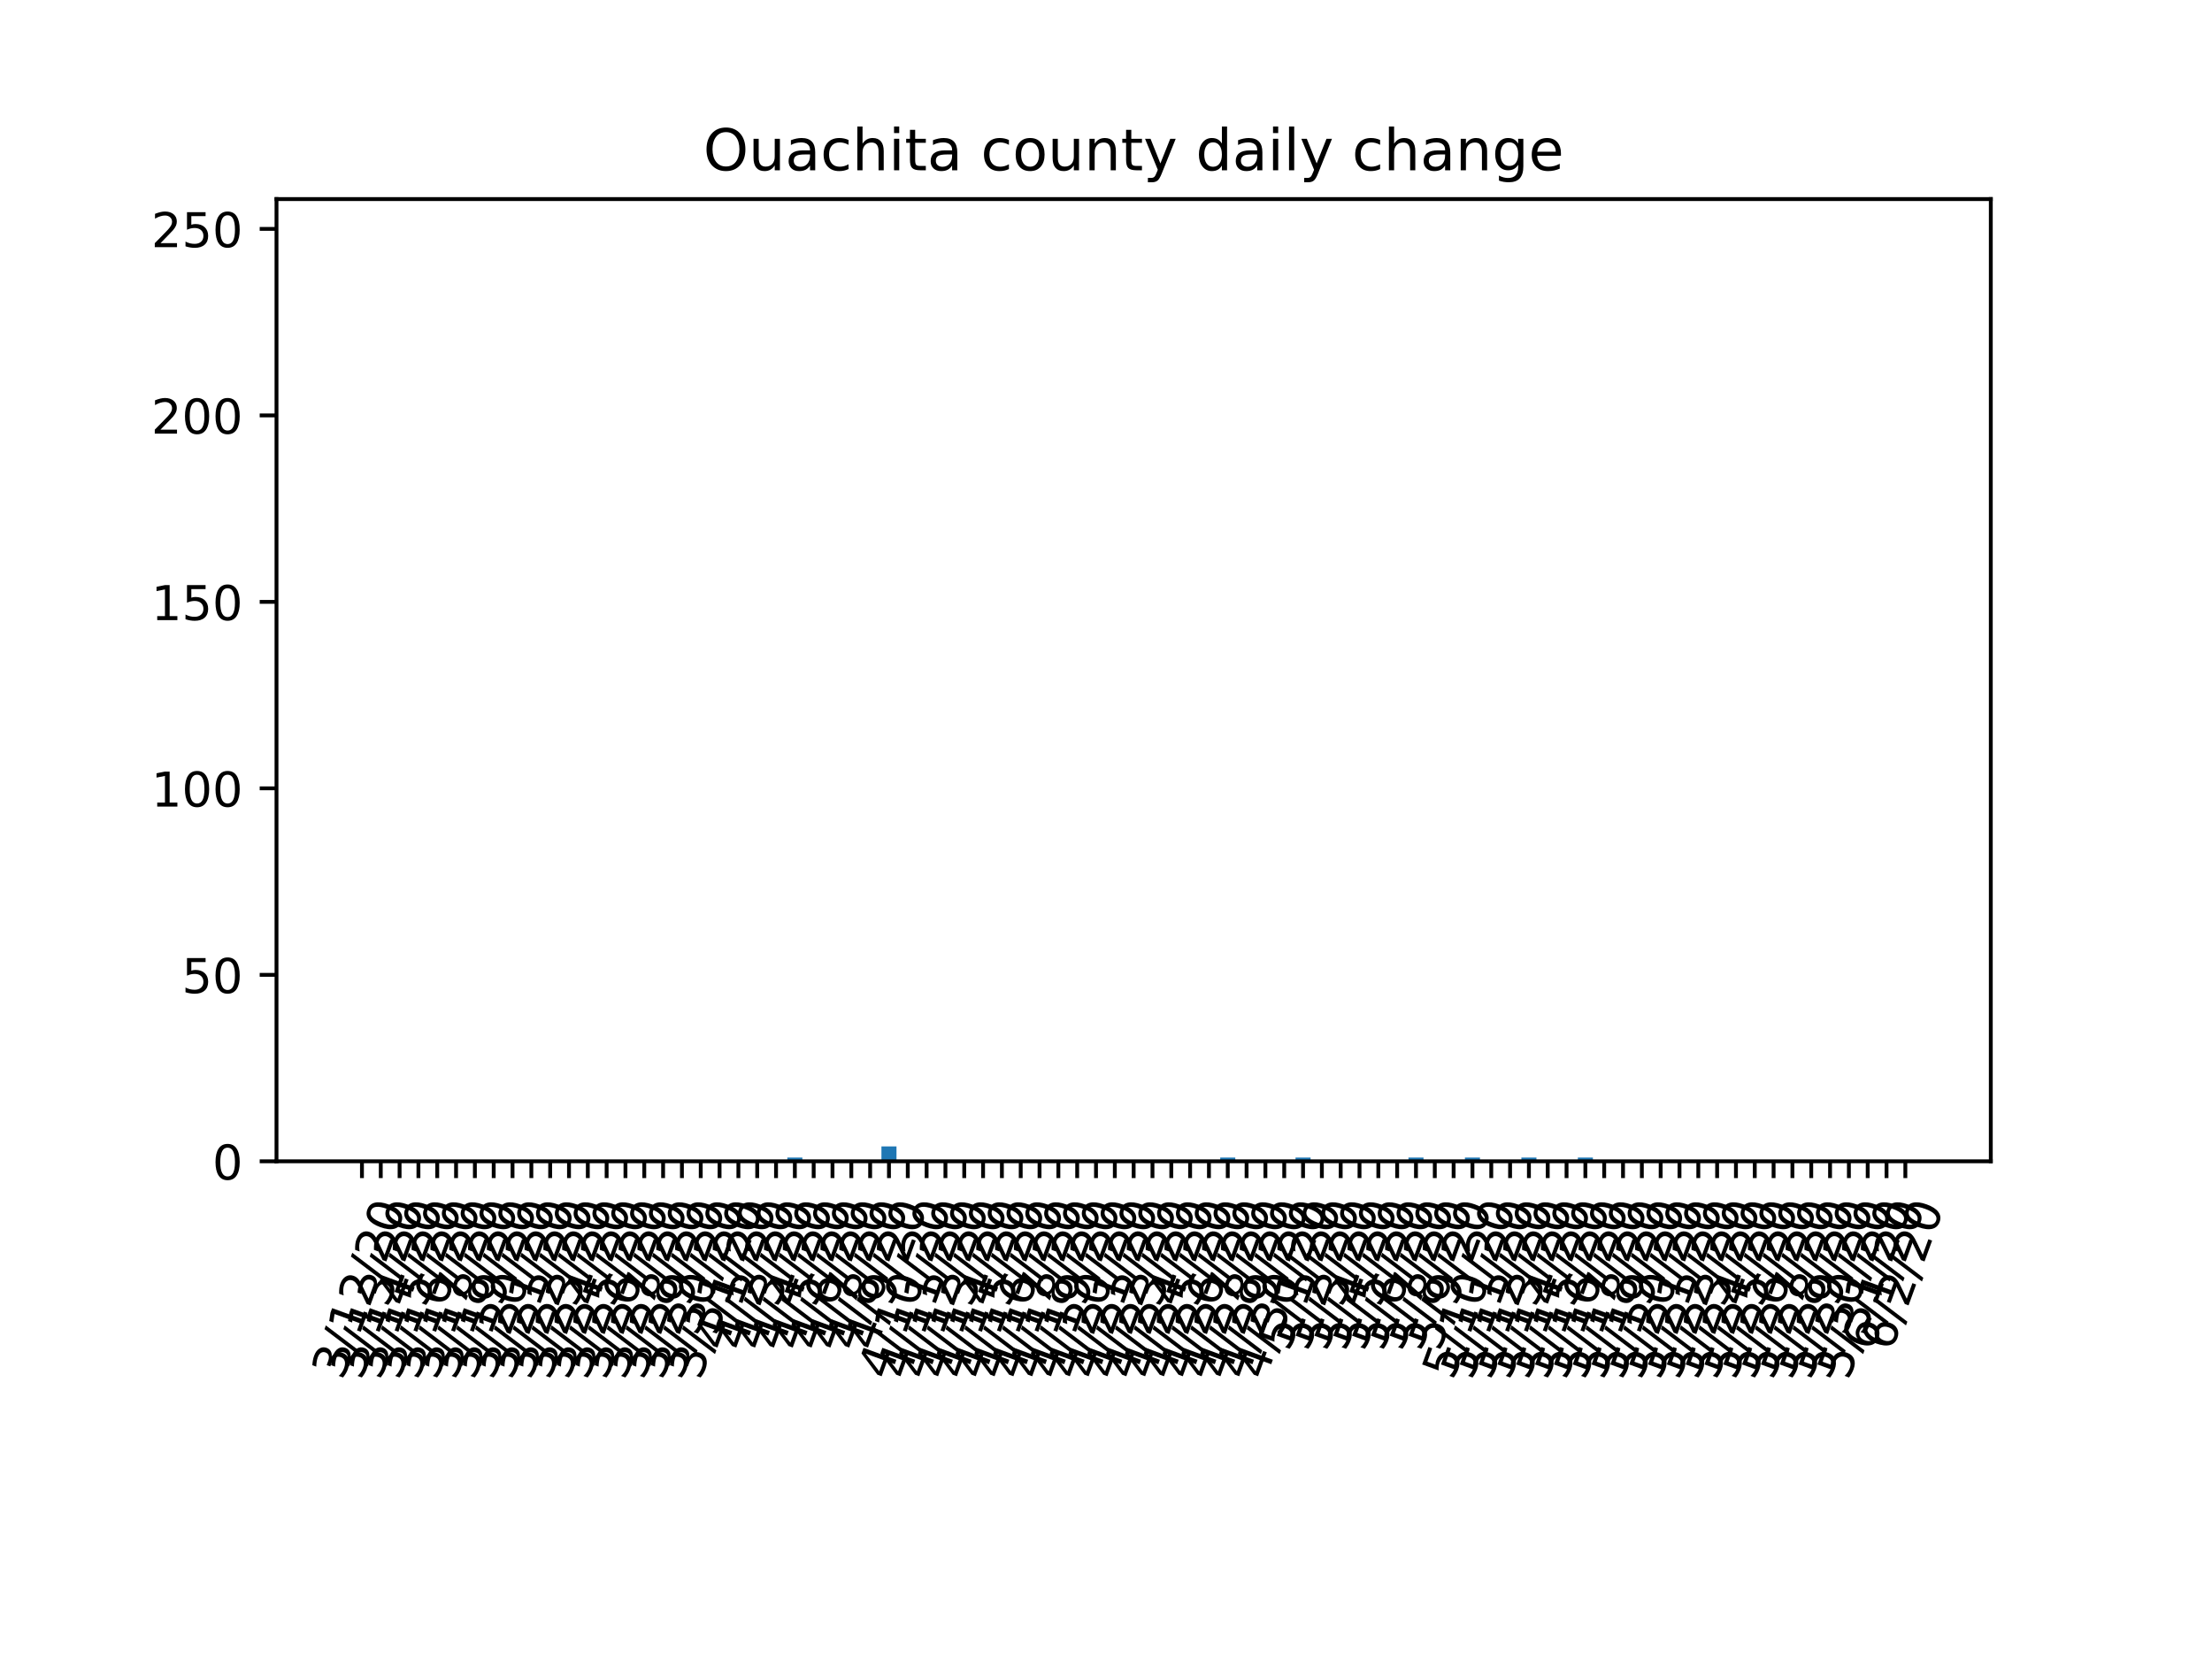 <?xml version="1.0" encoding="utf-8" standalone="no"?>
<!DOCTYPE svg PUBLIC "-//W3C//DTD SVG 1.1//EN"
  "http://www.w3.org/Graphics/SVG/1.1/DTD/svg11.dtd">
<!-- Created with matplotlib (https://matplotlib.org/) -->
<svg height="345.6pt" version="1.1" viewBox="0 0 460.8 345.6" width="460.8pt" xmlns="http://www.w3.org/2000/svg" xmlns:xlink="http://www.w3.org/1999/xlink">
 <defs>
  <style type="text/css">
*{stroke-linecap:butt;stroke-linejoin:round;}
  </style>
 </defs>
 <g id="figure_1">
  <g id="patch_1">
   <path d="M 0 345.6 
L 460.8 345.6 
L 460.8 0 
L 0 0 
z
" style="fill:#ffffff;"/>
  </g>
  <g id="axes_1">
   <g id="patch_2">
    <path d="M 57.6 241.92 
L 414.72 241.92 
L 414.72 41.472 
L 57.6 41.472 
z
" style="fill:#ffffff;"/>
   </g>
   <g id="patch_3">
    <path clip-path="url(#pa625031754)" d="M 73.833 241.92 
L 76.969 241.92 
L 76.969 241.92 
L 73.833 241.92 
z
" style="fill:#1f77b4;"/>
   </g>
   <g id="patch_4">
    <path clip-path="url(#pa625031754)" d="M 77.754 241.92 
L 80.89 241.92 
L 80.89 241.92 
L 77.754 241.92 
z
" style="fill:#1f77b4;"/>
   </g>
   <g id="patch_5">
    <path clip-path="url(#pa625031754)" d="M 81.675 241.92 
L 84.811 241.92 
L 84.811 241.92 
L 81.675 241.92 
z
" style="fill:#1f77b4;"/>
   </g>
   <g id="patch_6">
    <path clip-path="url(#pa625031754)" d="M 85.596 241.92 
L 88.732 241.92 
L 88.732 241.92 
L 85.596 241.92 
z
" style="fill:#1f77b4;"/>
   </g>
   <g id="patch_7">
    <path clip-path="url(#pa625031754)" d="M 89.517 241.92 
L 92.653 241.92 
L 92.653 241.92 
L 89.517 241.92 
z
" style="fill:#1f77b4;"/>
   </g>
   <g id="patch_8">
    <path clip-path="url(#pa625031754)" d="M 93.437 241.92 
L 96.574 241.92 
L 96.574 241.92 
L 93.437 241.92 
z
" style="fill:#1f77b4;"/>
   </g>
   <g id="patch_9">
    <path clip-path="url(#pa625031754)" d="M 97.358 241.92 
L 100.495 241.92 
L 100.495 241.92 
L 97.358 241.92 
z
" style="fill:#1f77b4;"/>
   </g>
   <g id="patch_10">
    <path clip-path="url(#pa625031754)" d="M 101.279 241.92 
L 104.416 241.92 
L 104.416 241.92 
L 101.279 241.92 
z
" style="fill:#1f77b4;"/>
   </g>
   <g id="patch_11">
    <path clip-path="url(#pa625031754)" d="M 105.2 241.92 
L 108.337 241.92 
L 108.337 241.92 
L 105.2 241.92 
z
" style="fill:#1f77b4;"/>
   </g>
   <g id="patch_12">
    <path clip-path="url(#pa625031754)" d="M 109.121 241.92 
L 112.258 241.92 
L 112.258 241.92 
L 109.121 241.92 
z
" style="fill:#1f77b4;"/>
   </g>
   <g id="patch_13">
    <path clip-path="url(#pa625031754)" d="M 113.042 241.92 
L 116.179 241.92 
L 116.179 241.92 
L 113.042 241.92 
z
" style="fill:#1f77b4;"/>
   </g>
   <g id="patch_14">
    <path clip-path="url(#pa625031754)" d="M 116.963 241.92 
L 120.1 241.92 
L 120.1 241.92 
L 116.963 241.92 
z
" style="fill:#1f77b4;"/>
   </g>
   <g id="patch_15">
    <path clip-path="url(#pa625031754)" d="M 120.884 241.92 
L 124.021 241.92 
L 124.021 241.92 
L 120.884 241.92 
z
" style="fill:#1f77b4;"/>
   </g>
   <g id="patch_16">
    <path clip-path="url(#pa625031754)" d="M 124.805 241.92 
L 127.942 241.92 
L 127.942 241.92 
L 124.805 241.92 
z
" style="fill:#1f77b4;"/>
   </g>
   <g id="patch_17">
    <path clip-path="url(#pa625031754)" d="M 128.726 241.92 
L 131.863 241.92 
L 131.863 241.92 
L 128.726 241.92 
z
" style="fill:#1f77b4;"/>
   </g>
   <g id="patch_18">
    <path clip-path="url(#pa625031754)" d="M 132.647 241.92 
L 135.784 241.92 
L 135.784 241.92 
L 132.647 241.92 
z
" style="fill:#1f77b4;"/>
   </g>
   <g id="patch_19">
    <path clip-path="url(#pa625031754)" d="M 136.568 241.92 
L 139.705 241.92 
L 139.705 241.92 
L 136.568 241.92 
z
" style="fill:#1f77b4;"/>
   </g>
   <g id="patch_20">
    <path clip-path="url(#pa625031754)" d="M 140.489 241.92 
L 143.626 241.92 
L 143.626 241.92 
L 140.489 241.92 
z
" style="fill:#1f77b4;"/>
   </g>
   <g id="patch_21">
    <path clip-path="url(#pa625031754)" d="M 144.41 241.92 
L 147.547 241.92 
L 147.547 241.92 
L 144.41 241.92 
z
" style="fill:#1f77b4;"/>
   </g>
   <g id="patch_22">
    <path clip-path="url(#pa625031754)" d="M 148.331 241.92 
L 151.468 241.92 
L 151.468 241.92 
L 148.331 241.92 
z
" style="fill:#1f77b4;"/>
   </g>
   <g id="patch_23">
    <path clip-path="url(#pa625031754)" d="M 152.252 241.92 
L 155.388 241.92 
L 155.388 241.92 
L 152.252 241.92 
z
" style="fill:#1f77b4;"/>
   </g>
   <g id="patch_24">
    <path clip-path="url(#pa625031754)" d="M 156.173 241.92 
L 159.309 241.92 
L 159.309 241.92 
L 156.173 241.92 
z
" style="fill:#1f77b4;"/>
   </g>
   <g id="patch_25">
    <path clip-path="url(#pa625031754)" d="M 160.094 241.92 
L 163.23 241.92 
L 163.23 241.92 
L 160.094 241.92 
z
" style="fill:#1f77b4;"/>
   </g>
   <g id="patch_26">
    <path clip-path="url(#pa625031754)" d="M 164.015 241.92 
L 167.151 241.92 
L 167.151 241.143 
L 164.015 241.143 
z
" style="fill:#1f77b4;"/>
   </g>
   <g id="patch_27">
    <path clip-path="url(#pa625031754)" d="M 167.935 241.92 
L 171.072 241.92 
L 171.072 241.92 
L 167.935 241.92 
z
" style="fill:#1f77b4;"/>
   </g>
   <g id="patch_28">
    <path clip-path="url(#pa625031754)" d="M 171.856 241.92 
L 174.993 241.92 
L 174.993 241.92 
L 171.856 241.92 
z
" style="fill:#1f77b4;"/>
   </g>
   <g id="patch_29">
    <path clip-path="url(#pa625031754)" d="M 175.777 241.92 
L 178.914 241.92 
L 178.914 241.92 
L 175.777 241.92 
z
" style="fill:#1f77b4;"/>
   </g>
   <g id="patch_30">
    <path clip-path="url(#pa625031754)" d="M 179.698 241.92 
L 182.835 241.92 
L 182.835 241.92 
L 179.698 241.92 
z
" style="fill:#1f77b4;"/>
   </g>
   <g id="patch_31">
    <path clip-path="url(#pa625031754)" d="M 183.619 241.92 
L 186.756 241.92 
L 186.756 238.812 
L 183.619 238.812 
z
" style="fill:#1f77b4;"/>
   </g>
   <g id="patch_32">
    <path clip-path="url(#pa625031754)" d="M 187.54 241.92 
L 190.677 241.92 
L 190.677 241.92 
L 187.54 241.92 
z
" style="fill:#1f77b4;"/>
   </g>
   <g id="patch_33">
    <path clip-path="url(#pa625031754)" d="M 191.461 241.92 
L 194.598 241.92 
L 194.598 241.92 
L 191.461 241.92 
z
" style="fill:#1f77b4;"/>
   </g>
   <g id="patch_34">
    <path clip-path="url(#pa625031754)" d="M 195.382 241.92 
L 198.519 241.92 
L 198.519 241.92 
L 195.382 241.92 
z
" style="fill:#1f77b4;"/>
   </g>
   <g id="patch_35">
    <path clip-path="url(#pa625031754)" d="M 199.303 241.92 
L 202.44 241.92 
L 202.44 241.92 
L 199.303 241.92 
z
" style="fill:#1f77b4;"/>
   </g>
   <g id="patch_36">
    <path clip-path="url(#pa625031754)" d="M 203.224 241.92 
L 206.361 241.92 
L 206.361 241.92 
L 203.224 241.92 
z
" style="fill:#1f77b4;"/>
   </g>
   <g id="patch_37">
    <path clip-path="url(#pa625031754)" d="M 207.145 241.92 
L 210.282 241.92 
L 210.282 241.92 
L 207.145 241.92 
z
" style="fill:#1f77b4;"/>
   </g>
   <g id="patch_38">
    <path clip-path="url(#pa625031754)" d="M 211.066 241.92 
L 214.203 241.92 
L 214.203 241.92 
L 211.066 241.92 
z
" style="fill:#1f77b4;"/>
   </g>
   <g id="patch_39">
    <path clip-path="url(#pa625031754)" d="M 214.987 241.92 
L 218.124 241.92 
L 218.124 241.92 
L 214.987 241.92 
z
" style="fill:#1f77b4;"/>
   </g>
   <g id="patch_40">
    <path clip-path="url(#pa625031754)" d="M 218.908 241.92 
L 222.045 241.92 
L 222.045 241.92 
L 218.908 241.92 
z
" style="fill:#1f77b4;"/>
   </g>
   <g id="patch_41">
    <path clip-path="url(#pa625031754)" d="M 222.829 241.92 
L 225.966 241.92 
L 225.966 241.92 
L 222.829 241.92 
z
" style="fill:#1f77b4;"/>
   </g>
   <g id="patch_42">
    <path clip-path="url(#pa625031754)" d="M 226.75 241.92 
L 229.886 241.92 
L 229.886 241.92 
L 226.75 241.92 
z
" style="fill:#1f77b4;"/>
   </g>
   <g id="patch_43">
    <path clip-path="url(#pa625031754)" d="M 230.671 241.92 
L 233.807 241.92 
L 233.807 241.92 
L 230.671 241.92 
z
" style="fill:#1f77b4;"/>
   </g>
   <g id="patch_44">
    <path clip-path="url(#pa625031754)" d="M 234.592 241.92 
L 237.728 241.92 
L 237.728 241.92 
L 234.592 241.92 
z
" style="fill:#1f77b4;"/>
   </g>
   <g id="patch_45">
    <path clip-path="url(#pa625031754)" d="M 238.513 241.92 
L 241.649 241.92 
L 241.649 241.92 
L 238.513 241.92 
z
" style="fill:#1f77b4;"/>
   </g>
   <g id="patch_46">
    <path clip-path="url(#pa625031754)" d="M 242.434 241.92 
L 245.57 241.92 
L 245.57 241.92 
L 242.434 241.92 
z
" style="fill:#1f77b4;"/>
   </g>
   <g id="patch_47">
    <path clip-path="url(#pa625031754)" d="M 246.354 241.92 
L 249.491 241.92 
L 249.491 241.92 
L 246.354 241.92 
z
" style="fill:#1f77b4;"/>
   </g>
   <g id="patch_48">
    <path clip-path="url(#pa625031754)" d="M 250.275 241.92 
L 253.412 241.92 
L 253.412 241.92 
L 250.275 241.92 
z
" style="fill:#1f77b4;"/>
   </g>
   <g id="patch_49">
    <path clip-path="url(#pa625031754)" d="M 254.196 241.92 
L 257.333 241.92 
L 257.333 241.143 
L 254.196 241.143 
z
" style="fill:#1f77b4;"/>
   </g>
   <g id="patch_50">
    <path clip-path="url(#pa625031754)" d="M 258.117 241.92 
L 261.254 241.92 
L 261.254 241.92 
L 258.117 241.92 
z
" style="fill:#1f77b4;"/>
   </g>
   <g id="patch_51">
    <path clip-path="url(#pa625031754)" d="M 262.038 241.92 
L 265.175 241.92 
L 265.175 241.92 
L 262.038 241.92 
z
" style="fill:#1f77b4;"/>
   </g>
   <g id="patch_52">
    <path clip-path="url(#pa625031754)" d="M 265.959 241.92 
L 269.096 241.92 
L 269.096 241.92 
L 265.959 241.92 
z
" style="fill:#1f77b4;"/>
   </g>
   <g id="patch_53">
    <path clip-path="url(#pa625031754)" d="M 269.88 241.92 
L 273.017 241.92 
L 273.017 241.143 
L 269.88 241.143 
z
" style="fill:#1f77b4;"/>
   </g>
   <g id="patch_54">
    <path clip-path="url(#pa625031754)" d="M 273.801 241.92 
L 276.938 241.92 
L 276.938 241.92 
L 273.801 241.92 
z
" style="fill:#1f77b4;"/>
   </g>
   <g id="patch_55">
    <path clip-path="url(#pa625031754)" d="M 277.722 241.92 
L 280.859 241.92 
L 280.859 241.92 
L 277.722 241.92 
z
" style="fill:#1f77b4;"/>
   </g>
   <g id="patch_56">
    <path clip-path="url(#pa625031754)" d="M 281.643 241.92 
L 284.78 241.92 
L 284.78 241.92 
L 281.643 241.92 
z
" style="fill:#1f77b4;"/>
   </g>
   <g id="patch_57">
    <path clip-path="url(#pa625031754)" d="M 285.564 241.92 
L 288.701 241.92 
L 288.701 241.92 
L 285.564 241.92 
z
" style="fill:#1f77b4;"/>
   </g>
   <g id="patch_58">
    <path clip-path="url(#pa625031754)" d="M 289.485 241.92 
L 292.622 241.92 
L 292.622 241.92 
L 289.485 241.92 
z
" style="fill:#1f77b4;"/>
   </g>
   <g id="patch_59">
    <path clip-path="url(#pa625031754)" d="M 293.406 241.92 
L 296.543 241.92 
L 296.543 241.143 
L 293.406 241.143 
z
" style="fill:#1f77b4;"/>
   </g>
   <g id="patch_60">
    <path clip-path="url(#pa625031754)" d="M 297.327 241.92 
L 300.464 241.92 
L 300.464 241.92 
L 297.327 241.92 
z
" style="fill:#1f77b4;"/>
   </g>
   <g id="patch_61">
    <path clip-path="url(#pa625031754)" d="M 301.248 241.92 
L 304.385 241.92 
L 304.385 241.92 
L 301.248 241.92 
z
" style="fill:#1f77b4;"/>
   </g>
   <g id="patch_62">
    <path clip-path="url(#pa625031754)" d="M 305.169 241.92 
L 308.305 241.92 
L 308.305 241.143 
L 305.169 241.143 
z
" style="fill:#1f77b4;"/>
   </g>
   <g id="patch_63">
    <path clip-path="url(#pa625031754)" d="M 309.09 241.92 
L 312.226 241.92 
L 312.226 241.92 
L 309.09 241.92 
z
" style="fill:#1f77b4;"/>
   </g>
   <g id="patch_64">
    <path clip-path="url(#pa625031754)" d="M 313.011 241.92 
L 316.147 241.92 
L 316.147 241.92 
L 313.011 241.92 
z
" style="fill:#1f77b4;"/>
   </g>
   <g id="patch_65">
    <path clip-path="url(#pa625031754)" d="M 316.932 241.92 
L 320.068 241.92 
L 320.068 241.143 
L 316.932 241.143 
z
" style="fill:#1f77b4;"/>
   </g>
   <g id="patch_66">
    <path clip-path="url(#pa625031754)" d="M 320.852 241.92 
L 323.989 241.92 
L 323.989 241.92 
L 320.852 241.92 
z
" style="fill:#1f77b4;"/>
   </g>
   <g id="patch_67">
    <path clip-path="url(#pa625031754)" d="M 324.773 241.92 
L 327.91 241.92 
L 327.91 241.92 
L 324.773 241.92 
z
" style="fill:#1f77b4;"/>
   </g>
   <g id="patch_68">
    <path clip-path="url(#pa625031754)" d="M 328.694 241.92 
L 331.831 241.92 
L 331.831 241.143 
L 328.694 241.143 
z
" style="fill:#1f77b4;"/>
   </g>
   <g id="patch_69">
    <path clip-path="url(#pa625031754)" d="M 332.615 241.92 
L 335.752 241.92 
L 335.752 241.92 
L 332.615 241.92 
z
" style="fill:#1f77b4;"/>
   </g>
   <g id="patch_70">
    <path clip-path="url(#pa625031754)" d="M 336.536 241.92 
L 339.673 241.92 
L 339.673 241.92 
L 336.536 241.92 
z
" style="fill:#1f77b4;"/>
   </g>
   <g id="patch_71">
    <path clip-path="url(#pa625031754)" d="M 340.457 241.92 
L 343.594 241.92 
L 343.594 241.92 
L 340.457 241.92 
z
" style="fill:#1f77b4;"/>
   </g>
   <g id="patch_72">
    <path clip-path="url(#pa625031754)" d="M 344.378 241.92 
L 347.515 241.92 
L 347.515 241.92 
L 344.378 241.92 
z
" style="fill:#1f77b4;"/>
   </g>
   <g id="patch_73">
    <path clip-path="url(#pa625031754)" d="M 348.299 241.92 
L 351.436 241.92 
L 351.436 241.92 
L 348.299 241.92 
z
" style="fill:#1f77b4;"/>
   </g>
   <g id="patch_74">
    <path clip-path="url(#pa625031754)" d="M 352.22 241.92 
L 355.357 241.92 
L 355.357 241.92 
L 352.22 241.92 
z
" style="fill:#1f77b4;"/>
   </g>
   <g id="patch_75">
    <path clip-path="url(#pa625031754)" d="M 356.141 241.92 
L 359.278 241.92 
L 359.278 241.92 
L 356.141 241.92 
z
" style="fill:#1f77b4;"/>
   </g>
   <g id="patch_76">
    <path clip-path="url(#pa625031754)" d="M 360.062 241.92 
L 363.199 241.92 
L 363.199 241.92 
L 360.062 241.92 
z
" style="fill:#1f77b4;"/>
   </g>
   <g id="patch_77">
    <path clip-path="url(#pa625031754)" d="M 363.983 241.92 
L 367.12 241.92 
L 367.12 241.92 
L 363.983 241.92 
z
" style="fill:#1f77b4;"/>
   </g>
   <g id="patch_78">
    <path clip-path="url(#pa625031754)" d="M 367.904 241.92 
L 371.041 241.92 
L 371.041 241.92 
L 367.904 241.92 
z
" style="fill:#1f77b4;"/>
   </g>
   <g id="patch_79">
    <path clip-path="url(#pa625031754)" d="M 371.825 241.92 
L 374.962 241.92 
L 374.962 241.92 
L 371.825 241.92 
z
" style="fill:#1f77b4;"/>
   </g>
   <g id="patch_80">
    <path clip-path="url(#pa625031754)" d="M 375.746 241.92 
L 378.883 241.92 
L 378.883 241.92 
L 375.746 241.92 
z
" style="fill:#1f77b4;"/>
   </g>
   <g id="patch_81">
    <path clip-path="url(#pa625031754)" d="M 379.667 241.92 
L 382.803 241.92 
L 382.803 241.92 
L 379.667 241.92 
z
" style="fill:#1f77b4;"/>
   </g>
   <g id="patch_82">
    <path clip-path="url(#pa625031754)" d="M 383.588 241.92 
L 386.724 241.92 
L 386.724 241.92 
L 383.588 241.92 
z
" style="fill:#1f77b4;"/>
   </g>
   <g id="patch_83">
    <path clip-path="url(#pa625031754)" d="M 387.509 241.92 
L 390.645 241.92 
L 390.645 241.92 
L 387.509 241.92 
z
" style="fill:#1f77b4;"/>
   </g>
   <g id="patch_84">
    <path clip-path="url(#pa625031754)" d="M 391.43 241.92 
L 394.566 241.92 
L 394.566 241.92 
L 391.43 241.92 
z
" style="fill:#1f77b4;"/>
   </g>
   <g id="patch_85">
    <path clip-path="url(#pa625031754)" d="M 395.351 241.92 
L 398.487 241.92 
L 398.487 241.92 
L 395.351 241.92 
z
" style="fill:#1f77b4;"/>
   </g>
   <g id="matplotlib.axis_1">
    <g id="xtick_1">
     <g id="line2d_1">
      <defs>
       <path d="M 0 0 
L 0 3.5 
" id="m0b1c11e3a0" style="stroke:#000000;stroke-width:0.8;"/>
      </defs>
      <g>
       <use style="stroke:#000000;stroke-width:0.8;" x="75.401" xlink:href="#m0b1c11e3a0" y="241.92"/>
      </g>
     </g>
     <g id="text_1">
      <!-- 3/12/20 -->
      <defs>
       <path d="M 40.578 39.312 
Q 47.656 37.797 51.625 33 
Q 55.609 28.219 55.609 21.188 
Q 55.609 10.406 48.188 4.484 
Q 40.766 -1.422 27.094 -1.422 
Q 22.516 -1.422 17.656 -0.516 
Q 12.797 0.391 7.625 2.203 
L 7.625 11.719 
Q 11.719 9.328 16.594 8.109 
Q 21.484 6.891 26.812 6.891 
Q 36.078 6.891 40.938 10.547 
Q 45.797 14.203 45.797 21.188 
Q 45.797 27.641 41.281 31.266 
Q 36.766 34.906 28.719 34.906 
L 20.219 34.906 
L 20.219 43.016 
L 29.109 43.016 
Q 36.375 43.016 40.234 45.922 
Q 44.094 48.828 44.094 54.297 
Q 44.094 59.906 40.109 62.906 
Q 36.141 65.922 28.719 65.922 
Q 24.656 65.922 20.016 65.031 
Q 15.375 64.156 9.812 62.312 
L 9.812 71.094 
Q 15.438 72.656 20.344 73.438 
Q 25.25 74.219 29.594 74.219 
Q 40.828 74.219 47.359 69.109 
Q 53.906 64.016 53.906 55.328 
Q 53.906 49.266 50.438 45.094 
Q 46.969 40.922 40.578 39.312 
z
" id="DejaVuSans-51"/>
       <path d="M 25.391 72.906 
L 33.688 72.906 
L 8.297 -9.281 
L 0 -9.281 
z
" id="DejaVuSans-47"/>
       <path d="M 12.406 8.297 
L 28.516 8.297 
L 28.516 63.922 
L 10.984 60.406 
L 10.984 69.391 
L 28.422 72.906 
L 38.281 72.906 
L 38.281 8.297 
L 54.391 8.297 
L 54.391 0 
L 12.406 0 
z
" id="DejaVuSans-49"/>
       <path d="M 19.188 8.297 
L 53.609 8.297 
L 53.609 0 
L 7.328 0 
L 7.328 8.297 
Q 12.938 14.109 22.625 23.891 
Q 32.328 33.688 34.812 36.531 
Q 39.547 41.844 41.422 45.531 
Q 43.312 49.219 43.312 52.781 
Q 43.312 58.594 39.234 62.25 
Q 35.156 65.922 28.609 65.922 
Q 23.969 65.922 18.812 64.312 
Q 13.672 62.703 7.812 59.422 
L 7.812 69.391 
Q 13.766 71.781 18.938 73 
Q 24.125 74.219 28.422 74.219 
Q 39.75 74.219 46.484 68.547 
Q 53.219 62.891 53.219 53.422 
Q 53.219 48.922 51.531 44.891 
Q 49.859 40.875 45.406 35.406 
Q 44.188 33.984 37.641 27.219 
Q 31.109 20.453 19.188 8.297 
z
" id="DejaVuSans-50"/>
       <path d="M 31.781 66.406 
Q 24.172 66.406 20.328 58.906 
Q 16.5 51.422 16.5 36.375 
Q 16.5 21.391 20.328 13.891 
Q 24.172 6.391 31.781 6.391 
Q 39.453 6.391 43.281 13.891 
Q 47.125 21.391 47.125 36.375 
Q 47.125 51.422 43.281 58.906 
Q 39.453 66.406 31.781 66.406 
z
M 31.781 74.219 
Q 44.047 74.219 50.516 64.516 
Q 56.984 54.828 56.984 36.375 
Q 56.984 17.969 50.516 8.266 
Q 44.047 -1.422 31.781 -1.422 
Q 19.531 -1.422 13.062 8.266 
Q 6.594 17.969 6.594 36.375 
Q 6.594 54.828 13.062 64.516 
Q 19.531 74.219 31.781 74.219 
z
" id="DejaVuSans-48"/>
      </defs>
      <g transform="translate(71.402 287.744)rotate(-70)scale(0.1 -0.1)">
       <use xlink:href="#DejaVuSans-51"/>
       <use x="63.623" xlink:href="#DejaVuSans-47"/>
       <use x="97.314" xlink:href="#DejaVuSans-49"/>
       <use x="160.938" xlink:href="#DejaVuSans-50"/>
       <use x="224.561" xlink:href="#DejaVuSans-47"/>
       <use x="258.252" xlink:href="#DejaVuSans-50"/>
       <use x="321.875" xlink:href="#DejaVuSans-48"/>
      </g>
     </g>
    </g>
    <g id="xtick_2">
     <g id="line2d_2">
      <g>
       <use style="stroke:#000000;stroke-width:0.8;" x="79.322" xlink:href="#m0b1c11e3a0" y="241.92"/>
      </g>
     </g>
     <g id="text_2">
      <!-- 3/13/20 -->
      <g transform="translate(75.323 287.744)rotate(-70)scale(0.1 -0.1)">
       <use xlink:href="#DejaVuSans-51"/>
       <use x="63.623" xlink:href="#DejaVuSans-47"/>
       <use x="97.314" xlink:href="#DejaVuSans-49"/>
       <use x="160.938" xlink:href="#DejaVuSans-51"/>
       <use x="224.561" xlink:href="#DejaVuSans-47"/>
       <use x="258.252" xlink:href="#DejaVuSans-50"/>
       <use x="321.875" xlink:href="#DejaVuSans-48"/>
      </g>
     </g>
    </g>
    <g id="xtick_3">
     <g id="line2d_3">
      <g>
       <use style="stroke:#000000;stroke-width:0.8;" x="83.243" xlink:href="#m0b1c11e3a0" y="241.92"/>
      </g>
     </g>
     <g id="text_3">
      <!-- 3/14/20 -->
      <defs>
       <path d="M 37.797 64.312 
L 12.891 25.391 
L 37.797 25.391 
z
M 35.203 72.906 
L 47.609 72.906 
L 47.609 25.391 
L 58.016 25.391 
L 58.016 17.188 
L 47.609 17.188 
L 47.609 0 
L 37.797 0 
L 37.797 17.188 
L 4.891 17.188 
L 4.891 26.703 
z
" id="DejaVuSans-52"/>
      </defs>
      <g transform="translate(79.244 287.744)rotate(-70)scale(0.1 -0.1)">
       <use xlink:href="#DejaVuSans-51"/>
       <use x="63.623" xlink:href="#DejaVuSans-47"/>
       <use x="97.314" xlink:href="#DejaVuSans-49"/>
       <use x="160.938" xlink:href="#DejaVuSans-52"/>
       <use x="224.561" xlink:href="#DejaVuSans-47"/>
       <use x="258.252" xlink:href="#DejaVuSans-50"/>
       <use x="321.875" xlink:href="#DejaVuSans-48"/>
      </g>
     </g>
    </g>
    <g id="xtick_4">
     <g id="line2d_4">
      <g>
       <use style="stroke:#000000;stroke-width:0.8;" x="87.164" xlink:href="#m0b1c11e3a0" y="241.92"/>
      </g>
     </g>
     <g id="text_4">
      <!-- 3/15/20 -->
      <defs>
       <path d="M 10.797 72.906 
L 49.516 72.906 
L 49.516 64.594 
L 19.828 64.594 
L 19.828 46.734 
Q 21.969 47.469 24.109 47.828 
Q 26.266 48.188 28.422 48.188 
Q 40.625 48.188 47.75 41.5 
Q 54.891 34.812 54.891 23.391 
Q 54.891 11.625 47.562 5.094 
Q 40.234 -1.422 26.906 -1.422 
Q 22.312 -1.422 17.547 -0.641 
Q 12.797 0.141 7.719 1.703 
L 7.719 11.625 
Q 12.109 9.234 16.797 8.062 
Q 21.484 6.891 26.703 6.891 
Q 35.156 6.891 40.078 11.328 
Q 45.016 15.766 45.016 23.391 
Q 45.016 31 40.078 35.438 
Q 35.156 39.891 26.703 39.891 
Q 22.75 39.891 18.812 39.016 
Q 14.891 38.141 10.797 36.281 
z
" id="DejaVuSans-53"/>
      </defs>
      <g transform="translate(83.164 287.744)rotate(-70)scale(0.1 -0.1)">
       <use xlink:href="#DejaVuSans-51"/>
       <use x="63.623" xlink:href="#DejaVuSans-47"/>
       <use x="97.314" xlink:href="#DejaVuSans-49"/>
       <use x="160.938" xlink:href="#DejaVuSans-53"/>
       <use x="224.561" xlink:href="#DejaVuSans-47"/>
       <use x="258.252" xlink:href="#DejaVuSans-50"/>
       <use x="321.875" xlink:href="#DejaVuSans-48"/>
      </g>
     </g>
    </g>
    <g id="xtick_5">
     <g id="line2d_5">
      <g>
       <use style="stroke:#000000;stroke-width:0.8;" x="91.085" xlink:href="#m0b1c11e3a0" y="241.92"/>
      </g>
     </g>
     <g id="text_5">
      <!-- 3/16/20 -->
      <defs>
       <path d="M 33.016 40.375 
Q 26.375 40.375 22.484 35.828 
Q 18.609 31.297 18.609 23.391 
Q 18.609 15.531 22.484 10.953 
Q 26.375 6.391 33.016 6.391 
Q 39.656 6.391 43.531 10.953 
Q 47.406 15.531 47.406 23.391 
Q 47.406 31.297 43.531 35.828 
Q 39.656 40.375 33.016 40.375 
z
M 52.594 71.297 
L 52.594 62.312 
Q 48.875 64.062 45.094 64.984 
Q 41.312 65.922 37.594 65.922 
Q 27.828 65.922 22.672 59.328 
Q 17.531 52.734 16.797 39.406 
Q 19.672 43.656 24.016 45.922 
Q 28.375 48.188 33.594 48.188 
Q 44.578 48.188 50.953 41.516 
Q 57.328 34.859 57.328 23.391 
Q 57.328 12.156 50.688 5.359 
Q 44.047 -1.422 33.016 -1.422 
Q 20.359 -1.422 13.672 8.266 
Q 6.984 17.969 6.984 36.375 
Q 6.984 53.656 15.188 63.938 
Q 23.391 74.219 37.203 74.219 
Q 40.922 74.219 44.703 73.484 
Q 48.484 72.75 52.594 71.297 
z
" id="DejaVuSans-54"/>
      </defs>
      <g transform="translate(87.085 287.744)rotate(-70)scale(0.1 -0.1)">
       <use xlink:href="#DejaVuSans-51"/>
       <use x="63.623" xlink:href="#DejaVuSans-47"/>
       <use x="97.314" xlink:href="#DejaVuSans-49"/>
       <use x="160.938" xlink:href="#DejaVuSans-54"/>
       <use x="224.561" xlink:href="#DejaVuSans-47"/>
       <use x="258.252" xlink:href="#DejaVuSans-50"/>
       <use x="321.875" xlink:href="#DejaVuSans-48"/>
      </g>
     </g>
    </g>
    <g id="xtick_6">
     <g id="line2d_6">
      <g>
       <use style="stroke:#000000;stroke-width:0.8;" x="95.006" xlink:href="#m0b1c11e3a0" y="241.92"/>
      </g>
     </g>
     <g id="text_6">
      <!-- 3/17/20 -->
      <defs>
       <path d="M 8.203 72.906 
L 55.078 72.906 
L 55.078 68.703 
L 28.609 0 
L 18.312 0 
L 43.219 64.594 
L 8.203 64.594 
z
" id="DejaVuSans-55"/>
      </defs>
      <g transform="translate(91.006 287.744)rotate(-70)scale(0.1 -0.1)">
       <use xlink:href="#DejaVuSans-51"/>
       <use x="63.623" xlink:href="#DejaVuSans-47"/>
       <use x="97.314" xlink:href="#DejaVuSans-49"/>
       <use x="160.938" xlink:href="#DejaVuSans-55"/>
       <use x="224.561" xlink:href="#DejaVuSans-47"/>
       <use x="258.252" xlink:href="#DejaVuSans-50"/>
       <use x="321.875" xlink:href="#DejaVuSans-48"/>
      </g>
     </g>
    </g>
    <g id="xtick_7">
     <g id="line2d_7">
      <g>
       <use style="stroke:#000000;stroke-width:0.8;" x="98.927" xlink:href="#m0b1c11e3a0" y="241.92"/>
      </g>
     </g>
     <g id="text_7">
      <!-- 3/18/20 -->
      <defs>
       <path d="M 31.781 34.625 
Q 24.75 34.625 20.719 30.859 
Q 16.703 27.094 16.703 20.516 
Q 16.703 13.922 20.719 10.156 
Q 24.75 6.391 31.781 6.391 
Q 38.812 6.391 42.859 10.172 
Q 46.922 13.969 46.922 20.516 
Q 46.922 27.094 42.891 30.859 
Q 38.875 34.625 31.781 34.625 
z
M 21.922 38.812 
Q 15.578 40.375 12.031 44.719 
Q 8.5 49.078 8.5 55.328 
Q 8.5 64.062 14.719 69.141 
Q 20.953 74.219 31.781 74.219 
Q 42.672 74.219 48.875 69.141 
Q 55.078 64.062 55.078 55.328 
Q 55.078 49.078 51.531 44.719 
Q 48 40.375 41.703 38.812 
Q 48.828 37.156 52.797 32.312 
Q 56.781 27.484 56.781 20.516 
Q 56.781 9.906 50.312 4.234 
Q 43.844 -1.422 31.781 -1.422 
Q 19.734 -1.422 13.25 4.234 
Q 6.781 9.906 6.781 20.516 
Q 6.781 27.484 10.781 32.312 
Q 14.797 37.156 21.922 38.812 
z
M 18.312 54.391 
Q 18.312 48.734 21.844 45.562 
Q 25.391 42.391 31.781 42.391 
Q 38.141 42.391 41.719 45.562 
Q 45.312 48.734 45.312 54.391 
Q 45.312 60.062 41.719 63.234 
Q 38.141 66.406 31.781 66.406 
Q 25.391 66.406 21.844 63.234 
Q 18.312 60.062 18.312 54.391 
z
" id="DejaVuSans-56"/>
      </defs>
      <g transform="translate(94.927 287.744)rotate(-70)scale(0.1 -0.1)">
       <use xlink:href="#DejaVuSans-51"/>
       <use x="63.623" xlink:href="#DejaVuSans-47"/>
       <use x="97.314" xlink:href="#DejaVuSans-49"/>
       <use x="160.938" xlink:href="#DejaVuSans-56"/>
       <use x="224.561" xlink:href="#DejaVuSans-47"/>
       <use x="258.252" xlink:href="#DejaVuSans-50"/>
       <use x="321.875" xlink:href="#DejaVuSans-48"/>
      </g>
     </g>
    </g>
    <g id="xtick_8">
     <g id="line2d_8">
      <g>
       <use style="stroke:#000000;stroke-width:0.8;" x="102.848" xlink:href="#m0b1c11e3a0" y="241.92"/>
      </g>
     </g>
     <g id="text_8">
      <!-- 3/19/20 -->
      <defs>
       <path d="M 10.984 1.516 
L 10.984 10.5 
Q 14.703 8.734 18.5 7.812 
Q 22.312 6.891 25.984 6.891 
Q 35.75 6.891 40.891 13.453 
Q 46.047 20.016 46.781 33.406 
Q 43.953 29.203 39.594 26.953 
Q 35.25 24.703 29.984 24.703 
Q 19.047 24.703 12.672 31.312 
Q 6.297 37.938 6.297 49.422 
Q 6.297 60.641 12.938 67.422 
Q 19.578 74.219 30.609 74.219 
Q 43.266 74.219 49.922 64.516 
Q 56.594 54.828 56.594 36.375 
Q 56.594 19.141 48.406 8.859 
Q 40.234 -1.422 26.422 -1.422 
Q 22.703 -1.422 18.891 -0.688 
Q 15.094 0.047 10.984 1.516 
z
M 30.609 32.422 
Q 37.25 32.422 41.125 36.953 
Q 45.016 41.5 45.016 49.422 
Q 45.016 57.281 41.125 61.844 
Q 37.25 66.406 30.609 66.406 
Q 23.969 66.406 20.094 61.844 
Q 16.219 57.281 16.219 49.422 
Q 16.219 41.5 20.094 36.953 
Q 23.969 32.422 30.609 32.422 
z
" id="DejaVuSans-57"/>
      </defs>
      <g transform="translate(98.848 287.744)rotate(-70)scale(0.1 -0.1)">
       <use xlink:href="#DejaVuSans-51"/>
       <use x="63.623" xlink:href="#DejaVuSans-47"/>
       <use x="97.314" xlink:href="#DejaVuSans-49"/>
       <use x="160.938" xlink:href="#DejaVuSans-57"/>
       <use x="224.561" xlink:href="#DejaVuSans-47"/>
       <use x="258.252" xlink:href="#DejaVuSans-50"/>
       <use x="321.875" xlink:href="#DejaVuSans-48"/>
      </g>
     </g>
    </g>
    <g id="xtick_9">
     <g id="line2d_9">
      <g>
       <use style="stroke:#000000;stroke-width:0.8;" x="106.769" xlink:href="#m0b1c11e3a0" y="241.92"/>
      </g>
     </g>
     <g id="text_9">
      <!-- 3/20/20 -->
      <g transform="translate(102.769 287.744)rotate(-70)scale(0.1 -0.1)">
       <use xlink:href="#DejaVuSans-51"/>
       <use x="63.623" xlink:href="#DejaVuSans-47"/>
       <use x="97.314" xlink:href="#DejaVuSans-50"/>
       <use x="160.938" xlink:href="#DejaVuSans-48"/>
       <use x="224.561" xlink:href="#DejaVuSans-47"/>
       <use x="258.252" xlink:href="#DejaVuSans-50"/>
       <use x="321.875" xlink:href="#DejaVuSans-48"/>
      </g>
     </g>
    </g>
    <g id="xtick_10">
     <g id="line2d_10">
      <g>
       <use style="stroke:#000000;stroke-width:0.8;" x="110.69" xlink:href="#m0b1c11e3a0" y="241.92"/>
      </g>
     </g>
     <g id="text_10">
      <!-- 3/21/20 -->
      <g transform="translate(106.69 287.744)rotate(-70)scale(0.1 -0.1)">
       <use xlink:href="#DejaVuSans-51"/>
       <use x="63.623" xlink:href="#DejaVuSans-47"/>
       <use x="97.314" xlink:href="#DejaVuSans-50"/>
       <use x="160.938" xlink:href="#DejaVuSans-49"/>
       <use x="224.561" xlink:href="#DejaVuSans-47"/>
       <use x="258.252" xlink:href="#DejaVuSans-50"/>
       <use x="321.875" xlink:href="#DejaVuSans-48"/>
      </g>
     </g>
    </g>
    <g id="xtick_11">
     <g id="line2d_11">
      <g>
       <use style="stroke:#000000;stroke-width:0.8;" x="114.611" xlink:href="#m0b1c11e3a0" y="241.92"/>
      </g>
     </g>
     <g id="text_11">
      <!-- 3/22/20 -->
      <g transform="translate(110.611 287.744)rotate(-70)scale(0.1 -0.1)">
       <use xlink:href="#DejaVuSans-51"/>
       <use x="63.623" xlink:href="#DejaVuSans-47"/>
       <use x="97.314" xlink:href="#DejaVuSans-50"/>
       <use x="160.938" xlink:href="#DejaVuSans-50"/>
       <use x="224.561" xlink:href="#DejaVuSans-47"/>
       <use x="258.252" xlink:href="#DejaVuSans-50"/>
       <use x="321.875" xlink:href="#DejaVuSans-48"/>
      </g>
     </g>
    </g>
    <g id="xtick_12">
     <g id="line2d_12">
      <g>
       <use style="stroke:#000000;stroke-width:0.8;" x="118.532" xlink:href="#m0b1c11e3a0" y="241.92"/>
      </g>
     </g>
     <g id="text_12">
      <!-- 3/23/20 -->
      <g transform="translate(114.532 287.744)rotate(-70)scale(0.1 -0.1)">
       <use xlink:href="#DejaVuSans-51"/>
       <use x="63.623" xlink:href="#DejaVuSans-47"/>
       <use x="97.314" xlink:href="#DejaVuSans-50"/>
       <use x="160.938" xlink:href="#DejaVuSans-51"/>
       <use x="224.561" xlink:href="#DejaVuSans-47"/>
       <use x="258.252" xlink:href="#DejaVuSans-50"/>
       <use x="321.875" xlink:href="#DejaVuSans-48"/>
      </g>
     </g>
    </g>
    <g id="xtick_13">
     <g id="line2d_13">
      <g>
       <use style="stroke:#000000;stroke-width:0.8;" x="122.452" xlink:href="#m0b1c11e3a0" y="241.92"/>
      </g>
     </g>
     <g id="text_13">
      <!-- 3/24/20 -->
      <g transform="translate(118.453 287.744)rotate(-70)scale(0.1 -0.1)">
       <use xlink:href="#DejaVuSans-51"/>
       <use x="63.623" xlink:href="#DejaVuSans-47"/>
       <use x="97.314" xlink:href="#DejaVuSans-50"/>
       <use x="160.938" xlink:href="#DejaVuSans-52"/>
       <use x="224.561" xlink:href="#DejaVuSans-47"/>
       <use x="258.252" xlink:href="#DejaVuSans-50"/>
       <use x="321.875" xlink:href="#DejaVuSans-48"/>
      </g>
     </g>
    </g>
    <g id="xtick_14">
     <g id="line2d_14">
      <g>
       <use style="stroke:#000000;stroke-width:0.8;" x="126.373" xlink:href="#m0b1c11e3a0" y="241.92"/>
      </g>
     </g>
     <g id="text_14">
      <!-- 3/25/20 -->
      <g transform="translate(122.374 287.744)rotate(-70)scale(0.1 -0.1)">
       <use xlink:href="#DejaVuSans-51"/>
       <use x="63.623" xlink:href="#DejaVuSans-47"/>
       <use x="97.314" xlink:href="#DejaVuSans-50"/>
       <use x="160.938" xlink:href="#DejaVuSans-53"/>
       <use x="224.561" xlink:href="#DejaVuSans-47"/>
       <use x="258.252" xlink:href="#DejaVuSans-50"/>
       <use x="321.875" xlink:href="#DejaVuSans-48"/>
      </g>
     </g>
    </g>
    <g id="xtick_15">
     <g id="line2d_15">
      <g>
       <use style="stroke:#000000;stroke-width:0.8;" x="130.294" xlink:href="#m0b1c11e3a0" y="241.92"/>
      </g>
     </g>
     <g id="text_15">
      <!-- 3/26/20 -->
      <g transform="translate(126.295 287.744)rotate(-70)scale(0.1 -0.1)">
       <use xlink:href="#DejaVuSans-51"/>
       <use x="63.623" xlink:href="#DejaVuSans-47"/>
       <use x="97.314" xlink:href="#DejaVuSans-50"/>
       <use x="160.938" xlink:href="#DejaVuSans-54"/>
       <use x="224.561" xlink:href="#DejaVuSans-47"/>
       <use x="258.252" xlink:href="#DejaVuSans-50"/>
       <use x="321.875" xlink:href="#DejaVuSans-48"/>
      </g>
     </g>
    </g>
    <g id="xtick_16">
     <g id="line2d_16">
      <g>
       <use style="stroke:#000000;stroke-width:0.8;" x="134.215" xlink:href="#m0b1c11e3a0" y="241.92"/>
      </g>
     </g>
     <g id="text_16">
      <!-- 3/27/20 -->
      <g transform="translate(130.216 287.744)rotate(-70)scale(0.1 -0.1)">
       <use xlink:href="#DejaVuSans-51"/>
       <use x="63.623" xlink:href="#DejaVuSans-47"/>
       <use x="97.314" xlink:href="#DejaVuSans-50"/>
       <use x="160.938" xlink:href="#DejaVuSans-55"/>
       <use x="224.561" xlink:href="#DejaVuSans-47"/>
       <use x="258.252" xlink:href="#DejaVuSans-50"/>
       <use x="321.875" xlink:href="#DejaVuSans-48"/>
      </g>
     </g>
    </g>
    <g id="xtick_17">
     <g id="line2d_17">
      <g>
       <use style="stroke:#000000;stroke-width:0.8;" x="138.136" xlink:href="#m0b1c11e3a0" y="241.92"/>
      </g>
     </g>
     <g id="text_17">
      <!-- 3/28/20 -->
      <g transform="translate(134.137 287.744)rotate(-70)scale(0.1 -0.1)">
       <use xlink:href="#DejaVuSans-51"/>
       <use x="63.623" xlink:href="#DejaVuSans-47"/>
       <use x="97.314" xlink:href="#DejaVuSans-50"/>
       <use x="160.938" xlink:href="#DejaVuSans-56"/>
       <use x="224.561" xlink:href="#DejaVuSans-47"/>
       <use x="258.252" xlink:href="#DejaVuSans-50"/>
       <use x="321.875" xlink:href="#DejaVuSans-48"/>
      </g>
     </g>
    </g>
    <g id="xtick_18">
     <g id="line2d_18">
      <g>
       <use style="stroke:#000000;stroke-width:0.8;" x="142.057" xlink:href="#m0b1c11e3a0" y="241.92"/>
      </g>
     </g>
     <g id="text_18">
      <!-- 3/29/20 -->
      <g transform="translate(138.058 287.744)rotate(-70)scale(0.1 -0.1)">
       <use xlink:href="#DejaVuSans-51"/>
       <use x="63.623" xlink:href="#DejaVuSans-47"/>
       <use x="97.314" xlink:href="#DejaVuSans-50"/>
       <use x="160.938" xlink:href="#DejaVuSans-57"/>
       <use x="224.561" xlink:href="#DejaVuSans-47"/>
       <use x="258.252" xlink:href="#DejaVuSans-50"/>
       <use x="321.875" xlink:href="#DejaVuSans-48"/>
      </g>
     </g>
    </g>
    <g id="xtick_19">
     <g id="line2d_19">
      <g>
       <use style="stroke:#000000;stroke-width:0.8;" x="145.978" xlink:href="#m0b1c11e3a0" y="241.92"/>
      </g>
     </g>
     <g id="text_19">
      <!-- 3/30/20 -->
      <g transform="translate(141.979 287.744)rotate(-70)scale(0.1 -0.1)">
       <use xlink:href="#DejaVuSans-51"/>
       <use x="63.623" xlink:href="#DejaVuSans-47"/>
       <use x="97.314" xlink:href="#DejaVuSans-51"/>
       <use x="160.938" xlink:href="#DejaVuSans-48"/>
       <use x="224.561" xlink:href="#DejaVuSans-47"/>
       <use x="258.252" xlink:href="#DejaVuSans-50"/>
       <use x="321.875" xlink:href="#DejaVuSans-48"/>
      </g>
     </g>
    </g>
    <g id="xtick_20">
     <g id="line2d_20">
      <g>
       <use style="stroke:#000000;stroke-width:0.8;" x="149.899" xlink:href="#m0b1c11e3a0" y="241.92"/>
      </g>
     </g>
     <g id="text_20">
      <!-- 3/31/20 -->
      <g transform="translate(145.9 287.744)rotate(-70)scale(0.1 -0.1)">
       <use xlink:href="#DejaVuSans-51"/>
       <use x="63.623" xlink:href="#DejaVuSans-47"/>
       <use x="97.314" xlink:href="#DejaVuSans-51"/>
       <use x="160.938" xlink:href="#DejaVuSans-49"/>
       <use x="224.561" xlink:href="#DejaVuSans-47"/>
       <use x="258.252" xlink:href="#DejaVuSans-50"/>
       <use x="321.875" xlink:href="#DejaVuSans-48"/>
      </g>
     </g>
    </g>
    <g id="xtick_21">
     <g id="line2d_21">
      <g>
       <use style="stroke:#000000;stroke-width:0.8;" x="153.82" xlink:href="#m0b1c11e3a0" y="241.92"/>
      </g>
     </g>
     <g id="text_21">
      <!-- 4/1/20 -->
      <g transform="translate(150.909 281.765)rotate(-70)scale(0.1 -0.1)">
       <use xlink:href="#DejaVuSans-52"/>
       <use x="63.623" xlink:href="#DejaVuSans-47"/>
       <use x="97.314" xlink:href="#DejaVuSans-49"/>
       <use x="160.938" xlink:href="#DejaVuSans-47"/>
       <use x="194.629" xlink:href="#DejaVuSans-50"/>
       <use x="258.252" xlink:href="#DejaVuSans-48"/>
      </g>
     </g>
    </g>
    <g id="xtick_22">
     <g id="line2d_22">
      <g>
       <use style="stroke:#000000;stroke-width:0.8;" x="157.741" xlink:href="#m0b1c11e3a0" y="241.92"/>
      </g>
     </g>
     <g id="text_22">
      <!-- 4/2/20 -->
      <g transform="translate(154.83 281.765)rotate(-70)scale(0.1 -0.1)">
       <use xlink:href="#DejaVuSans-52"/>
       <use x="63.623" xlink:href="#DejaVuSans-47"/>
       <use x="97.314" xlink:href="#DejaVuSans-50"/>
       <use x="160.938" xlink:href="#DejaVuSans-47"/>
       <use x="194.629" xlink:href="#DejaVuSans-50"/>
       <use x="258.252" xlink:href="#DejaVuSans-48"/>
      </g>
     </g>
    </g>
    <g id="xtick_23">
     <g id="line2d_23">
      <g>
       <use style="stroke:#000000;stroke-width:0.8;" x="161.662" xlink:href="#m0b1c11e3a0" y="241.92"/>
      </g>
     </g>
     <g id="text_23">
      <!-- 4/3/20 -->
      <g transform="translate(158.751 281.765)rotate(-70)scale(0.1 -0.1)">
       <use xlink:href="#DejaVuSans-52"/>
       <use x="63.623" xlink:href="#DejaVuSans-47"/>
       <use x="97.314" xlink:href="#DejaVuSans-51"/>
       <use x="160.938" xlink:href="#DejaVuSans-47"/>
       <use x="194.629" xlink:href="#DejaVuSans-50"/>
       <use x="258.252" xlink:href="#DejaVuSans-48"/>
      </g>
     </g>
    </g>
    <g id="xtick_24">
     <g id="line2d_24">
      <g>
       <use style="stroke:#000000;stroke-width:0.8;" x="165.583" xlink:href="#m0b1c11e3a0" y="241.92"/>
      </g>
     </g>
     <g id="text_24">
      <!-- 4/4/20 -->
      <g transform="translate(162.672 281.765)rotate(-70)scale(0.1 -0.1)">
       <use xlink:href="#DejaVuSans-52"/>
       <use x="63.623" xlink:href="#DejaVuSans-47"/>
       <use x="97.314" xlink:href="#DejaVuSans-52"/>
       <use x="160.938" xlink:href="#DejaVuSans-47"/>
       <use x="194.629" xlink:href="#DejaVuSans-50"/>
       <use x="258.252" xlink:href="#DejaVuSans-48"/>
      </g>
     </g>
    </g>
    <g id="xtick_25">
     <g id="line2d_25">
      <g>
       <use style="stroke:#000000;stroke-width:0.8;" x="169.504" xlink:href="#m0b1c11e3a0" y="241.92"/>
      </g>
     </g>
     <g id="text_25">
      <!-- 4/5/20 -->
      <g transform="translate(166.592 281.765)rotate(-70)scale(0.1 -0.1)">
       <use xlink:href="#DejaVuSans-52"/>
       <use x="63.623" xlink:href="#DejaVuSans-47"/>
       <use x="97.314" xlink:href="#DejaVuSans-53"/>
       <use x="160.938" xlink:href="#DejaVuSans-47"/>
       <use x="194.629" xlink:href="#DejaVuSans-50"/>
       <use x="258.252" xlink:href="#DejaVuSans-48"/>
      </g>
     </g>
    </g>
    <g id="xtick_26">
     <g id="line2d_26">
      <g>
       <use style="stroke:#000000;stroke-width:0.8;" x="173.425" xlink:href="#m0b1c11e3a0" y="241.92"/>
      </g>
     </g>
     <g id="text_26">
      <!-- 4/6/20 -->
      <g transform="translate(170.513 281.765)rotate(-70)scale(0.1 -0.1)">
       <use xlink:href="#DejaVuSans-52"/>
       <use x="63.623" xlink:href="#DejaVuSans-47"/>
       <use x="97.314" xlink:href="#DejaVuSans-54"/>
       <use x="160.938" xlink:href="#DejaVuSans-47"/>
       <use x="194.629" xlink:href="#DejaVuSans-50"/>
       <use x="258.252" xlink:href="#DejaVuSans-48"/>
      </g>
     </g>
    </g>
    <g id="xtick_27">
     <g id="line2d_27">
      <g>
       <use style="stroke:#000000;stroke-width:0.8;" x="177.346" xlink:href="#m0b1c11e3a0" y="241.92"/>
      </g>
     </g>
     <g id="text_27">
      <!-- 4/7/20 -->
      <g transform="translate(174.434 281.765)rotate(-70)scale(0.1 -0.1)">
       <use xlink:href="#DejaVuSans-52"/>
       <use x="63.623" xlink:href="#DejaVuSans-47"/>
       <use x="97.314" xlink:href="#DejaVuSans-55"/>
       <use x="160.938" xlink:href="#DejaVuSans-47"/>
       <use x="194.629" xlink:href="#DejaVuSans-50"/>
       <use x="258.252" xlink:href="#DejaVuSans-48"/>
      </g>
     </g>
    </g>
    <g id="xtick_28">
     <g id="line2d_28">
      <g>
       <use style="stroke:#000000;stroke-width:0.8;" x="181.267" xlink:href="#m0b1c11e3a0" y="241.92"/>
      </g>
     </g>
     <g id="text_28">
      <!-- 4/8/20 -->
      <g transform="translate(178.355 281.765)rotate(-70)scale(0.1 -0.1)">
       <use xlink:href="#DejaVuSans-52"/>
       <use x="63.623" xlink:href="#DejaVuSans-47"/>
       <use x="97.314" xlink:href="#DejaVuSans-56"/>
       <use x="160.938" xlink:href="#DejaVuSans-47"/>
       <use x="194.629" xlink:href="#DejaVuSans-50"/>
       <use x="258.252" xlink:href="#DejaVuSans-48"/>
      </g>
     </g>
    </g>
    <g id="xtick_29">
     <g id="line2d_29">
      <g>
       <use style="stroke:#000000;stroke-width:0.8;" x="185.188" xlink:href="#m0b1c11e3a0" y="241.92"/>
      </g>
     </g>
     <g id="text_29">
      <!-- 4/9/20 -->
      <g transform="translate(182.276 281.765)rotate(-70)scale(0.1 -0.1)">
       <use xlink:href="#DejaVuSans-52"/>
       <use x="63.623" xlink:href="#DejaVuSans-47"/>
       <use x="97.314" xlink:href="#DejaVuSans-57"/>
       <use x="160.938" xlink:href="#DejaVuSans-47"/>
       <use x="194.629" xlink:href="#DejaVuSans-50"/>
       <use x="258.252" xlink:href="#DejaVuSans-48"/>
      </g>
     </g>
    </g>
    <g id="xtick_30">
     <g id="line2d_30">
      <g>
       <use style="stroke:#000000;stroke-width:0.8;" x="189.109" xlink:href="#m0b1c11e3a0" y="241.92"/>
      </g>
     </g>
     <g id="text_30">
      <!-- 4/10/20 -->
      <g transform="translate(185.109 287.744)rotate(-70)scale(0.1 -0.1)">
       <use xlink:href="#DejaVuSans-52"/>
       <use x="63.623" xlink:href="#DejaVuSans-47"/>
       <use x="97.314" xlink:href="#DejaVuSans-49"/>
       <use x="160.938" xlink:href="#DejaVuSans-48"/>
       <use x="224.561" xlink:href="#DejaVuSans-47"/>
       <use x="258.252" xlink:href="#DejaVuSans-50"/>
       <use x="321.875" xlink:href="#DejaVuSans-48"/>
      </g>
     </g>
    </g>
    <g id="xtick_31">
     <g id="line2d_31">
      <g>
       <use style="stroke:#000000;stroke-width:0.8;" x="193.03" xlink:href="#m0b1c11e3a0" y="241.92"/>
      </g>
     </g>
     <g id="text_31">
      <!-- 4/11/20 -->
      <g transform="translate(189.03 287.744)rotate(-70)scale(0.1 -0.1)">
       <use xlink:href="#DejaVuSans-52"/>
       <use x="63.623" xlink:href="#DejaVuSans-47"/>
       <use x="97.314" xlink:href="#DejaVuSans-49"/>
       <use x="160.938" xlink:href="#DejaVuSans-49"/>
       <use x="224.561" xlink:href="#DejaVuSans-47"/>
       <use x="258.252" xlink:href="#DejaVuSans-50"/>
       <use x="321.875" xlink:href="#DejaVuSans-48"/>
      </g>
     </g>
    </g>
    <g id="xtick_32">
     <g id="line2d_32">
      <g>
       <use style="stroke:#000000;stroke-width:0.8;" x="196.951" xlink:href="#m0b1c11e3a0" y="241.92"/>
      </g>
     </g>
     <g id="text_32">
      <!-- 4/12/20 -->
      <g transform="translate(192.951 287.744)rotate(-70)scale(0.1 -0.1)">
       <use xlink:href="#DejaVuSans-52"/>
       <use x="63.623" xlink:href="#DejaVuSans-47"/>
       <use x="97.314" xlink:href="#DejaVuSans-49"/>
       <use x="160.938" xlink:href="#DejaVuSans-50"/>
       <use x="224.561" xlink:href="#DejaVuSans-47"/>
       <use x="258.252" xlink:href="#DejaVuSans-50"/>
       <use x="321.875" xlink:href="#DejaVuSans-48"/>
      </g>
     </g>
    </g>
    <g id="xtick_33">
     <g id="line2d_33">
      <g>
       <use style="stroke:#000000;stroke-width:0.8;" x="200.871" xlink:href="#m0b1c11e3a0" y="241.92"/>
      </g>
     </g>
     <g id="text_33">
      <!-- 4/13/20 -->
      <g transform="translate(196.872 287.744)rotate(-70)scale(0.1 -0.1)">
       <use xlink:href="#DejaVuSans-52"/>
       <use x="63.623" xlink:href="#DejaVuSans-47"/>
       <use x="97.314" xlink:href="#DejaVuSans-49"/>
       <use x="160.938" xlink:href="#DejaVuSans-51"/>
       <use x="224.561" xlink:href="#DejaVuSans-47"/>
       <use x="258.252" xlink:href="#DejaVuSans-50"/>
       <use x="321.875" xlink:href="#DejaVuSans-48"/>
      </g>
     </g>
    </g>
    <g id="xtick_34">
     <g id="line2d_34">
      <g>
       <use style="stroke:#000000;stroke-width:0.8;" x="204.792" xlink:href="#m0b1c11e3a0" y="241.92"/>
      </g>
     </g>
     <g id="text_34">
      <!-- 4/14/20 -->
      <g transform="translate(200.793 287.744)rotate(-70)scale(0.1 -0.1)">
       <use xlink:href="#DejaVuSans-52"/>
       <use x="63.623" xlink:href="#DejaVuSans-47"/>
       <use x="97.314" xlink:href="#DejaVuSans-49"/>
       <use x="160.938" xlink:href="#DejaVuSans-52"/>
       <use x="224.561" xlink:href="#DejaVuSans-47"/>
       <use x="258.252" xlink:href="#DejaVuSans-50"/>
       <use x="321.875" xlink:href="#DejaVuSans-48"/>
      </g>
     </g>
    </g>
    <g id="xtick_35">
     <g id="line2d_35">
      <g>
       <use style="stroke:#000000;stroke-width:0.8;" x="208.713" xlink:href="#m0b1c11e3a0" y="241.92"/>
      </g>
     </g>
     <g id="text_35">
      <!-- 4/15/20 -->
      <g transform="translate(204.714 287.744)rotate(-70)scale(0.1 -0.1)">
       <use xlink:href="#DejaVuSans-52"/>
       <use x="63.623" xlink:href="#DejaVuSans-47"/>
       <use x="97.314" xlink:href="#DejaVuSans-49"/>
       <use x="160.938" xlink:href="#DejaVuSans-53"/>
       <use x="224.561" xlink:href="#DejaVuSans-47"/>
       <use x="258.252" xlink:href="#DejaVuSans-50"/>
       <use x="321.875" xlink:href="#DejaVuSans-48"/>
      </g>
     </g>
    </g>
    <g id="xtick_36">
     <g id="line2d_36">
      <g>
       <use style="stroke:#000000;stroke-width:0.8;" x="212.634" xlink:href="#m0b1c11e3a0" y="241.92"/>
      </g>
     </g>
     <g id="text_36">
      <!-- 4/16/20 -->
      <g transform="translate(208.635 287.744)rotate(-70)scale(0.1 -0.1)">
       <use xlink:href="#DejaVuSans-52"/>
       <use x="63.623" xlink:href="#DejaVuSans-47"/>
       <use x="97.314" xlink:href="#DejaVuSans-49"/>
       <use x="160.938" xlink:href="#DejaVuSans-54"/>
       <use x="224.561" xlink:href="#DejaVuSans-47"/>
       <use x="258.252" xlink:href="#DejaVuSans-50"/>
       <use x="321.875" xlink:href="#DejaVuSans-48"/>
      </g>
     </g>
    </g>
    <g id="xtick_37">
     <g id="line2d_37">
      <g>
       <use style="stroke:#000000;stroke-width:0.8;" x="216.555" xlink:href="#m0b1c11e3a0" y="241.92"/>
      </g>
     </g>
     <g id="text_37">
      <!-- 4/17/20 -->
      <g transform="translate(212.556 287.744)rotate(-70)scale(0.1 -0.1)">
       <use xlink:href="#DejaVuSans-52"/>
       <use x="63.623" xlink:href="#DejaVuSans-47"/>
       <use x="97.314" xlink:href="#DejaVuSans-49"/>
       <use x="160.938" xlink:href="#DejaVuSans-55"/>
       <use x="224.561" xlink:href="#DejaVuSans-47"/>
       <use x="258.252" xlink:href="#DejaVuSans-50"/>
       <use x="321.875" xlink:href="#DejaVuSans-48"/>
      </g>
     </g>
    </g>
    <g id="xtick_38">
     <g id="line2d_38">
      <g>
       <use style="stroke:#000000;stroke-width:0.8;" x="220.476" xlink:href="#m0b1c11e3a0" y="241.92"/>
      </g>
     </g>
     <g id="text_38">
      <!-- 4/18/20 -->
      <g transform="translate(216.477 287.744)rotate(-70)scale(0.1 -0.1)">
       <use xlink:href="#DejaVuSans-52"/>
       <use x="63.623" xlink:href="#DejaVuSans-47"/>
       <use x="97.314" xlink:href="#DejaVuSans-49"/>
       <use x="160.938" xlink:href="#DejaVuSans-56"/>
       <use x="224.561" xlink:href="#DejaVuSans-47"/>
       <use x="258.252" xlink:href="#DejaVuSans-50"/>
       <use x="321.875" xlink:href="#DejaVuSans-48"/>
      </g>
     </g>
    </g>
    <g id="xtick_39">
     <g id="line2d_39">
      <g>
       <use style="stroke:#000000;stroke-width:0.8;" x="224.397" xlink:href="#m0b1c11e3a0" y="241.92"/>
      </g>
     </g>
     <g id="text_39">
      <!-- 4/19/20 -->
      <g transform="translate(220.398 287.744)rotate(-70)scale(0.1 -0.1)">
       <use xlink:href="#DejaVuSans-52"/>
       <use x="63.623" xlink:href="#DejaVuSans-47"/>
       <use x="97.314" xlink:href="#DejaVuSans-49"/>
       <use x="160.938" xlink:href="#DejaVuSans-57"/>
       <use x="224.561" xlink:href="#DejaVuSans-47"/>
       <use x="258.252" xlink:href="#DejaVuSans-50"/>
       <use x="321.875" xlink:href="#DejaVuSans-48"/>
      </g>
     </g>
    </g>
    <g id="xtick_40">
     <g id="line2d_40">
      <g>
       <use style="stroke:#000000;stroke-width:0.8;" x="228.318" xlink:href="#m0b1c11e3a0" y="241.92"/>
      </g>
     </g>
     <g id="text_40">
      <!-- 4/20/20 -->
      <g transform="translate(224.319 287.744)rotate(-70)scale(0.1 -0.1)">
       <use xlink:href="#DejaVuSans-52"/>
       <use x="63.623" xlink:href="#DejaVuSans-47"/>
       <use x="97.314" xlink:href="#DejaVuSans-50"/>
       <use x="160.938" xlink:href="#DejaVuSans-48"/>
       <use x="224.561" xlink:href="#DejaVuSans-47"/>
       <use x="258.252" xlink:href="#DejaVuSans-50"/>
       <use x="321.875" xlink:href="#DejaVuSans-48"/>
      </g>
     </g>
    </g>
    <g id="xtick_41">
     <g id="line2d_41">
      <g>
       <use style="stroke:#000000;stroke-width:0.8;" x="232.239" xlink:href="#m0b1c11e3a0" y="241.92"/>
      </g>
     </g>
     <g id="text_41">
      <!-- 4/21/20 -->
      <g transform="translate(228.24 287.744)rotate(-70)scale(0.1 -0.1)">
       <use xlink:href="#DejaVuSans-52"/>
       <use x="63.623" xlink:href="#DejaVuSans-47"/>
       <use x="97.314" xlink:href="#DejaVuSans-50"/>
       <use x="160.938" xlink:href="#DejaVuSans-49"/>
       <use x="224.561" xlink:href="#DejaVuSans-47"/>
       <use x="258.252" xlink:href="#DejaVuSans-50"/>
       <use x="321.875" xlink:href="#DejaVuSans-48"/>
      </g>
     </g>
    </g>
    <g id="xtick_42">
     <g id="line2d_42">
      <g>
       <use style="stroke:#000000;stroke-width:0.8;" x="236.16" xlink:href="#m0b1c11e3a0" y="241.92"/>
      </g>
     </g>
     <g id="text_42">
      <!-- 4/22/20 -->
      <g transform="translate(232.161 287.744)rotate(-70)scale(0.1 -0.1)">
       <use xlink:href="#DejaVuSans-52"/>
       <use x="63.623" xlink:href="#DejaVuSans-47"/>
       <use x="97.314" xlink:href="#DejaVuSans-50"/>
       <use x="160.938" xlink:href="#DejaVuSans-50"/>
       <use x="224.561" xlink:href="#DejaVuSans-47"/>
       <use x="258.252" xlink:href="#DejaVuSans-50"/>
       <use x="321.875" xlink:href="#DejaVuSans-48"/>
      </g>
     </g>
    </g>
    <g id="xtick_43">
     <g id="line2d_43">
      <g>
       <use style="stroke:#000000;stroke-width:0.8;" x="240.081" xlink:href="#m0b1c11e3a0" y="241.92"/>
      </g>
     </g>
     <g id="text_43">
      <!-- 4/23/20 -->
      <g transform="translate(236.081 287.744)rotate(-70)scale(0.1 -0.1)">
       <use xlink:href="#DejaVuSans-52"/>
       <use x="63.623" xlink:href="#DejaVuSans-47"/>
       <use x="97.314" xlink:href="#DejaVuSans-50"/>
       <use x="160.938" xlink:href="#DejaVuSans-51"/>
       <use x="224.561" xlink:href="#DejaVuSans-47"/>
       <use x="258.252" xlink:href="#DejaVuSans-50"/>
       <use x="321.875" xlink:href="#DejaVuSans-48"/>
      </g>
     </g>
    </g>
    <g id="xtick_44">
     <g id="line2d_44">
      <g>
       <use style="stroke:#000000;stroke-width:0.8;" x="244.002" xlink:href="#m0b1c11e3a0" y="241.92"/>
      </g>
     </g>
     <g id="text_44">
      <!-- 4/24/20 -->
      <g transform="translate(240.002 287.744)rotate(-70)scale(0.1 -0.1)">
       <use xlink:href="#DejaVuSans-52"/>
       <use x="63.623" xlink:href="#DejaVuSans-47"/>
       <use x="97.314" xlink:href="#DejaVuSans-50"/>
       <use x="160.938" xlink:href="#DejaVuSans-52"/>
       <use x="224.561" xlink:href="#DejaVuSans-47"/>
       <use x="258.252" xlink:href="#DejaVuSans-50"/>
       <use x="321.875" xlink:href="#DejaVuSans-48"/>
      </g>
     </g>
    </g>
    <g id="xtick_45">
     <g id="line2d_45">
      <g>
       <use style="stroke:#000000;stroke-width:0.8;" x="247.923" xlink:href="#m0b1c11e3a0" y="241.92"/>
      </g>
     </g>
     <g id="text_45">
      <!-- 4/25/20 -->
      <g transform="translate(243.923 287.744)rotate(-70)scale(0.1 -0.1)">
       <use xlink:href="#DejaVuSans-52"/>
       <use x="63.623" xlink:href="#DejaVuSans-47"/>
       <use x="97.314" xlink:href="#DejaVuSans-50"/>
       <use x="160.938" xlink:href="#DejaVuSans-53"/>
       <use x="224.561" xlink:href="#DejaVuSans-47"/>
       <use x="258.252" xlink:href="#DejaVuSans-50"/>
       <use x="321.875" xlink:href="#DejaVuSans-48"/>
      </g>
     </g>
    </g>
    <g id="xtick_46">
     <g id="line2d_46">
      <g>
       <use style="stroke:#000000;stroke-width:0.8;" x="251.844" xlink:href="#m0b1c11e3a0" y="241.92"/>
      </g>
     </g>
     <g id="text_46">
      <!-- 4/26/20 -->
      <g transform="translate(247.844 287.744)rotate(-70)scale(0.1 -0.1)">
       <use xlink:href="#DejaVuSans-52"/>
       <use x="63.623" xlink:href="#DejaVuSans-47"/>
       <use x="97.314" xlink:href="#DejaVuSans-50"/>
       <use x="160.938" xlink:href="#DejaVuSans-54"/>
       <use x="224.561" xlink:href="#DejaVuSans-47"/>
       <use x="258.252" xlink:href="#DejaVuSans-50"/>
       <use x="321.875" xlink:href="#DejaVuSans-48"/>
      </g>
     </g>
    </g>
    <g id="xtick_47">
     <g id="line2d_47">
      <g>
       <use style="stroke:#000000;stroke-width:0.8;" x="255.765" xlink:href="#m0b1c11e3a0" y="241.92"/>
      </g>
     </g>
     <g id="text_47">
      <!-- 4/27/20 -->
      <g transform="translate(251.765 287.744)rotate(-70)scale(0.1 -0.1)">
       <use xlink:href="#DejaVuSans-52"/>
       <use x="63.623" xlink:href="#DejaVuSans-47"/>
       <use x="97.314" xlink:href="#DejaVuSans-50"/>
       <use x="160.938" xlink:href="#DejaVuSans-55"/>
       <use x="224.561" xlink:href="#DejaVuSans-47"/>
       <use x="258.252" xlink:href="#DejaVuSans-50"/>
       <use x="321.875" xlink:href="#DejaVuSans-48"/>
      </g>
     </g>
    </g>
    <g id="xtick_48">
     <g id="line2d_48">
      <g>
       <use style="stroke:#000000;stroke-width:0.8;" x="259.686" xlink:href="#m0b1c11e3a0" y="241.92"/>
      </g>
     </g>
     <g id="text_48">
      <!-- 4/28/20 -->
      <g transform="translate(255.686 287.744)rotate(-70)scale(0.1 -0.1)">
       <use xlink:href="#DejaVuSans-52"/>
       <use x="63.623" xlink:href="#DejaVuSans-47"/>
       <use x="97.314" xlink:href="#DejaVuSans-50"/>
       <use x="160.938" xlink:href="#DejaVuSans-56"/>
       <use x="224.561" xlink:href="#DejaVuSans-47"/>
       <use x="258.252" xlink:href="#DejaVuSans-50"/>
       <use x="321.875" xlink:href="#DejaVuSans-48"/>
      </g>
     </g>
    </g>
    <g id="xtick_49">
     <g id="line2d_49">
      <g>
       <use style="stroke:#000000;stroke-width:0.8;" x="263.607" xlink:href="#m0b1c11e3a0" y="241.92"/>
      </g>
     </g>
     <g id="text_49">
      <!-- 4/29/20 -->
      <g transform="translate(259.607 287.744)rotate(-70)scale(0.1 -0.1)">
       <use xlink:href="#DejaVuSans-52"/>
       <use x="63.623" xlink:href="#DejaVuSans-47"/>
       <use x="97.314" xlink:href="#DejaVuSans-50"/>
       <use x="160.938" xlink:href="#DejaVuSans-57"/>
       <use x="224.561" xlink:href="#DejaVuSans-47"/>
       <use x="258.252" xlink:href="#DejaVuSans-50"/>
       <use x="321.875" xlink:href="#DejaVuSans-48"/>
      </g>
     </g>
    </g>
    <g id="xtick_50">
     <g id="line2d_50">
      <g>
       <use style="stroke:#000000;stroke-width:0.8;" x="267.528" xlink:href="#m0b1c11e3a0" y="241.92"/>
      </g>
     </g>
     <g id="text_50">
      <!-- 4/30/20 -->
      <g transform="translate(263.528 287.744)rotate(-70)scale(0.1 -0.1)">
       <use xlink:href="#DejaVuSans-52"/>
       <use x="63.623" xlink:href="#DejaVuSans-47"/>
       <use x="97.314" xlink:href="#DejaVuSans-51"/>
       <use x="160.938" xlink:href="#DejaVuSans-48"/>
       <use x="224.561" xlink:href="#DejaVuSans-47"/>
       <use x="258.252" xlink:href="#DejaVuSans-50"/>
       <use x="321.875" xlink:href="#DejaVuSans-48"/>
      </g>
     </g>
    </g>
    <g id="xtick_51">
     <g id="line2d_51">
      <g>
       <use style="stroke:#000000;stroke-width:0.8;" x="271.449" xlink:href="#m0b1c11e3a0" y="241.92"/>
      </g>
     </g>
     <g id="text_51">
      <!-- 5/1/20 -->
      <g transform="translate(268.537 281.765)rotate(-70)scale(0.1 -0.1)">
       <use xlink:href="#DejaVuSans-53"/>
       <use x="63.623" xlink:href="#DejaVuSans-47"/>
       <use x="97.314" xlink:href="#DejaVuSans-49"/>
       <use x="160.938" xlink:href="#DejaVuSans-47"/>
       <use x="194.629" xlink:href="#DejaVuSans-50"/>
       <use x="258.252" xlink:href="#DejaVuSans-48"/>
      </g>
     </g>
    </g>
    <g id="xtick_52">
     <g id="line2d_52">
      <g>
       <use style="stroke:#000000;stroke-width:0.8;" x="275.369" xlink:href="#m0b1c11e3a0" y="241.92"/>
      </g>
     </g>
     <g id="text_52">
      <!-- 5/2/20 -->
      <g transform="translate(272.458 281.765)rotate(-70)scale(0.1 -0.1)">
       <use xlink:href="#DejaVuSans-53"/>
       <use x="63.623" xlink:href="#DejaVuSans-47"/>
       <use x="97.314" xlink:href="#DejaVuSans-50"/>
       <use x="160.938" xlink:href="#DejaVuSans-47"/>
       <use x="194.629" xlink:href="#DejaVuSans-50"/>
       <use x="258.252" xlink:href="#DejaVuSans-48"/>
      </g>
     </g>
    </g>
    <g id="xtick_53">
     <g id="line2d_53">
      <g>
       <use style="stroke:#000000;stroke-width:0.8;" x="279.29" xlink:href="#m0b1c11e3a0" y="241.92"/>
      </g>
     </g>
     <g id="text_53">
      <!-- 5/3/20 -->
      <g transform="translate(276.379 281.765)rotate(-70)scale(0.1 -0.1)">
       <use xlink:href="#DejaVuSans-53"/>
       <use x="63.623" xlink:href="#DejaVuSans-47"/>
       <use x="97.314" xlink:href="#DejaVuSans-51"/>
       <use x="160.938" xlink:href="#DejaVuSans-47"/>
       <use x="194.629" xlink:href="#DejaVuSans-50"/>
       <use x="258.252" xlink:href="#DejaVuSans-48"/>
      </g>
     </g>
    </g>
    <g id="xtick_54">
     <g id="line2d_54">
      <g>
       <use style="stroke:#000000;stroke-width:0.8;" x="283.211" xlink:href="#m0b1c11e3a0" y="241.92"/>
      </g>
     </g>
     <g id="text_54">
      <!-- 5/4/20 -->
      <g transform="translate(280.3 281.765)rotate(-70)scale(0.1 -0.1)">
       <use xlink:href="#DejaVuSans-53"/>
       <use x="63.623" xlink:href="#DejaVuSans-47"/>
       <use x="97.314" xlink:href="#DejaVuSans-52"/>
       <use x="160.938" xlink:href="#DejaVuSans-47"/>
       <use x="194.629" xlink:href="#DejaVuSans-50"/>
       <use x="258.252" xlink:href="#DejaVuSans-48"/>
      </g>
     </g>
    </g>
    <g id="xtick_55">
     <g id="line2d_55">
      <g>
       <use style="stroke:#000000;stroke-width:0.8;" x="287.132" xlink:href="#m0b1c11e3a0" y="241.92"/>
      </g>
     </g>
     <g id="text_55">
      <!-- 5/5/20 -->
      <g transform="translate(284.221 281.765)rotate(-70)scale(0.1 -0.1)">
       <use xlink:href="#DejaVuSans-53"/>
       <use x="63.623" xlink:href="#DejaVuSans-47"/>
       <use x="97.314" xlink:href="#DejaVuSans-53"/>
       <use x="160.938" xlink:href="#DejaVuSans-47"/>
       <use x="194.629" xlink:href="#DejaVuSans-50"/>
       <use x="258.252" xlink:href="#DejaVuSans-48"/>
      </g>
     </g>
    </g>
    <g id="xtick_56">
     <g id="line2d_56">
      <g>
       <use style="stroke:#000000;stroke-width:0.8;" x="291.053" xlink:href="#m0b1c11e3a0" y="241.92"/>
      </g>
     </g>
     <g id="text_56">
      <!-- 5/6/20 -->
      <g transform="translate(288.142 281.765)rotate(-70)scale(0.1 -0.1)">
       <use xlink:href="#DejaVuSans-53"/>
       <use x="63.623" xlink:href="#DejaVuSans-47"/>
       <use x="97.314" xlink:href="#DejaVuSans-54"/>
       <use x="160.938" xlink:href="#DejaVuSans-47"/>
       <use x="194.629" xlink:href="#DejaVuSans-50"/>
       <use x="258.252" xlink:href="#DejaVuSans-48"/>
      </g>
     </g>
    </g>
    <g id="xtick_57">
     <g id="line2d_57">
      <g>
       <use style="stroke:#000000;stroke-width:0.8;" x="294.974" xlink:href="#m0b1c11e3a0" y="241.92"/>
      </g>
     </g>
     <g id="text_57">
      <!-- 5/7/20 -->
      <g transform="translate(292.063 281.765)rotate(-70)scale(0.1 -0.1)">
       <use xlink:href="#DejaVuSans-53"/>
       <use x="63.623" xlink:href="#DejaVuSans-47"/>
       <use x="97.314" xlink:href="#DejaVuSans-55"/>
       <use x="160.938" xlink:href="#DejaVuSans-47"/>
       <use x="194.629" xlink:href="#DejaVuSans-50"/>
       <use x="258.252" xlink:href="#DejaVuSans-48"/>
      </g>
     </g>
    </g>
    <g id="xtick_58">
     <g id="line2d_58">
      <g>
       <use style="stroke:#000000;stroke-width:0.8;" x="298.895" xlink:href="#m0b1c11e3a0" y="241.92"/>
      </g>
     </g>
     <g id="text_58">
      <!-- 5/8/20 -->
      <g transform="translate(295.984 281.765)rotate(-70)scale(0.1 -0.1)">
       <use xlink:href="#DejaVuSans-53"/>
       <use x="63.623" xlink:href="#DejaVuSans-47"/>
       <use x="97.314" xlink:href="#DejaVuSans-56"/>
       <use x="160.938" xlink:href="#DejaVuSans-47"/>
       <use x="194.629" xlink:href="#DejaVuSans-50"/>
       <use x="258.252" xlink:href="#DejaVuSans-48"/>
      </g>
     </g>
    </g>
    <g id="xtick_59">
     <g id="line2d_59">
      <g>
       <use style="stroke:#000000;stroke-width:0.8;" x="302.816" xlink:href="#m0b1c11e3a0" y="241.92"/>
      </g>
     </g>
     <g id="text_59">
      <!-- 5/9/20 -->
      <g transform="translate(299.905 281.765)rotate(-70)scale(0.1 -0.1)">
       <use xlink:href="#DejaVuSans-53"/>
       <use x="63.623" xlink:href="#DejaVuSans-47"/>
       <use x="97.314" xlink:href="#DejaVuSans-57"/>
       <use x="160.938" xlink:href="#DejaVuSans-47"/>
       <use x="194.629" xlink:href="#DejaVuSans-50"/>
       <use x="258.252" xlink:href="#DejaVuSans-48"/>
      </g>
     </g>
    </g>
    <g id="xtick_60">
     <g id="line2d_60">
      <g>
       <use style="stroke:#000000;stroke-width:0.8;" x="306.737" xlink:href="#m0b1c11e3a0" y="241.92"/>
      </g>
     </g>
     <g id="text_60">
      <!-- 5/10/20 -->
      <g transform="translate(302.738 287.744)rotate(-70)scale(0.1 -0.1)">
       <use xlink:href="#DejaVuSans-53"/>
       <use x="63.623" xlink:href="#DejaVuSans-47"/>
       <use x="97.314" xlink:href="#DejaVuSans-49"/>
       <use x="160.938" xlink:href="#DejaVuSans-48"/>
       <use x="224.561" xlink:href="#DejaVuSans-47"/>
       <use x="258.252" xlink:href="#DejaVuSans-50"/>
       <use x="321.875" xlink:href="#DejaVuSans-48"/>
      </g>
     </g>
    </g>
    <g id="xtick_61">
     <g id="line2d_61">
      <g>
       <use style="stroke:#000000;stroke-width:0.8;" x="310.658" xlink:href="#m0b1c11e3a0" y="241.92"/>
      </g>
     </g>
     <g id="text_61">
      <!-- 5/11/20 -->
      <g transform="translate(306.659 287.744)rotate(-70)scale(0.1 -0.1)">
       <use xlink:href="#DejaVuSans-53"/>
       <use x="63.623" xlink:href="#DejaVuSans-47"/>
       <use x="97.314" xlink:href="#DejaVuSans-49"/>
       <use x="160.938" xlink:href="#DejaVuSans-49"/>
       <use x="224.561" xlink:href="#DejaVuSans-47"/>
       <use x="258.252" xlink:href="#DejaVuSans-50"/>
       <use x="321.875" xlink:href="#DejaVuSans-48"/>
      </g>
     </g>
    </g>
    <g id="xtick_62">
     <g id="line2d_62">
      <g>
       <use style="stroke:#000000;stroke-width:0.8;" x="314.579" xlink:href="#m0b1c11e3a0" y="241.92"/>
      </g>
     </g>
     <g id="text_62">
      <!-- 5/12/20 -->
      <g transform="translate(310.579 287.744)rotate(-70)scale(0.1 -0.1)">
       <use xlink:href="#DejaVuSans-53"/>
       <use x="63.623" xlink:href="#DejaVuSans-47"/>
       <use x="97.314" xlink:href="#DejaVuSans-49"/>
       <use x="160.938" xlink:href="#DejaVuSans-50"/>
       <use x="224.561" xlink:href="#DejaVuSans-47"/>
       <use x="258.252" xlink:href="#DejaVuSans-50"/>
       <use x="321.875" xlink:href="#DejaVuSans-48"/>
      </g>
     </g>
    </g>
    <g id="xtick_63">
     <g id="line2d_63">
      <g>
       <use style="stroke:#000000;stroke-width:0.8;" x="318.5" xlink:href="#m0b1c11e3a0" y="241.92"/>
      </g>
     </g>
     <g id="text_63">
      <!-- 5/13/20 -->
      <g transform="translate(314.5 287.744)rotate(-70)scale(0.1 -0.1)">
       <use xlink:href="#DejaVuSans-53"/>
       <use x="63.623" xlink:href="#DejaVuSans-47"/>
       <use x="97.314" xlink:href="#DejaVuSans-49"/>
       <use x="160.938" xlink:href="#DejaVuSans-51"/>
       <use x="224.561" xlink:href="#DejaVuSans-47"/>
       <use x="258.252" xlink:href="#DejaVuSans-50"/>
       <use x="321.875" xlink:href="#DejaVuSans-48"/>
      </g>
     </g>
    </g>
    <g id="xtick_64">
     <g id="line2d_64">
      <g>
       <use style="stroke:#000000;stroke-width:0.8;" x="322.421" xlink:href="#m0b1c11e3a0" y="241.92"/>
      </g>
     </g>
     <g id="text_64">
      <!-- 5/14/20 -->
      <g transform="translate(318.421 287.744)rotate(-70)scale(0.1 -0.1)">
       <use xlink:href="#DejaVuSans-53"/>
       <use x="63.623" xlink:href="#DejaVuSans-47"/>
       <use x="97.314" xlink:href="#DejaVuSans-49"/>
       <use x="160.938" xlink:href="#DejaVuSans-52"/>
       <use x="224.561" xlink:href="#DejaVuSans-47"/>
       <use x="258.252" xlink:href="#DejaVuSans-50"/>
       <use x="321.875" xlink:href="#DejaVuSans-48"/>
      </g>
     </g>
    </g>
    <g id="xtick_65">
     <g id="line2d_65">
      <g>
       <use style="stroke:#000000;stroke-width:0.8;" x="326.342" xlink:href="#m0b1c11e3a0" y="241.92"/>
      </g>
     </g>
     <g id="text_65">
      <!-- 5/15/20 -->
      <g transform="translate(322.342 287.744)rotate(-70)scale(0.1 -0.1)">
       <use xlink:href="#DejaVuSans-53"/>
       <use x="63.623" xlink:href="#DejaVuSans-47"/>
       <use x="97.314" xlink:href="#DejaVuSans-49"/>
       <use x="160.938" xlink:href="#DejaVuSans-53"/>
       <use x="224.561" xlink:href="#DejaVuSans-47"/>
       <use x="258.252" xlink:href="#DejaVuSans-50"/>
       <use x="321.875" xlink:href="#DejaVuSans-48"/>
      </g>
     </g>
    </g>
    <g id="xtick_66">
     <g id="line2d_66">
      <g>
       <use style="stroke:#000000;stroke-width:0.8;" x="330.263" xlink:href="#m0b1c11e3a0" y="241.92"/>
      </g>
     </g>
     <g id="text_66">
      <!-- 5/16/20 -->
      <g transform="translate(326.263 287.744)rotate(-70)scale(0.1 -0.1)">
       <use xlink:href="#DejaVuSans-53"/>
       <use x="63.623" xlink:href="#DejaVuSans-47"/>
       <use x="97.314" xlink:href="#DejaVuSans-49"/>
       <use x="160.938" xlink:href="#DejaVuSans-54"/>
       <use x="224.561" xlink:href="#DejaVuSans-47"/>
       <use x="258.252" xlink:href="#DejaVuSans-50"/>
       <use x="321.875" xlink:href="#DejaVuSans-48"/>
      </g>
     </g>
    </g>
    <g id="xtick_67">
     <g id="line2d_67">
      <g>
       <use style="stroke:#000000;stroke-width:0.8;" x="334.184" xlink:href="#m0b1c11e3a0" y="241.92"/>
      </g>
     </g>
     <g id="text_67">
      <!-- 5/17/20 -->
      <g transform="translate(330.184 287.744)rotate(-70)scale(0.1 -0.1)">
       <use xlink:href="#DejaVuSans-53"/>
       <use x="63.623" xlink:href="#DejaVuSans-47"/>
       <use x="97.314" xlink:href="#DejaVuSans-49"/>
       <use x="160.938" xlink:href="#DejaVuSans-55"/>
       <use x="224.561" xlink:href="#DejaVuSans-47"/>
       <use x="258.252" xlink:href="#DejaVuSans-50"/>
       <use x="321.875" xlink:href="#DejaVuSans-48"/>
      </g>
     </g>
    </g>
    <g id="xtick_68">
     <g id="line2d_68">
      <g>
       <use style="stroke:#000000;stroke-width:0.8;" x="338.105" xlink:href="#m0b1c11e3a0" y="241.92"/>
      </g>
     </g>
     <g id="text_68">
      <!-- 5/18/20 -->
      <g transform="translate(334.105 287.744)rotate(-70)scale(0.1 -0.1)">
       <use xlink:href="#DejaVuSans-53"/>
       <use x="63.623" xlink:href="#DejaVuSans-47"/>
       <use x="97.314" xlink:href="#DejaVuSans-49"/>
       <use x="160.938" xlink:href="#DejaVuSans-56"/>
       <use x="224.561" xlink:href="#DejaVuSans-47"/>
       <use x="258.252" xlink:href="#DejaVuSans-50"/>
       <use x="321.875" xlink:href="#DejaVuSans-48"/>
      </g>
     </g>
    </g>
    <g id="xtick_69">
     <g id="line2d_69">
      <g>
       <use style="stroke:#000000;stroke-width:0.8;" x="342.026" xlink:href="#m0b1c11e3a0" y="241.92"/>
      </g>
     </g>
     <g id="text_69">
      <!-- 5/19/20 -->
      <g transform="translate(338.026 287.744)rotate(-70)scale(0.1 -0.1)">
       <use xlink:href="#DejaVuSans-53"/>
       <use x="63.623" xlink:href="#DejaVuSans-47"/>
       <use x="97.314" xlink:href="#DejaVuSans-49"/>
       <use x="160.938" xlink:href="#DejaVuSans-57"/>
       <use x="224.561" xlink:href="#DejaVuSans-47"/>
       <use x="258.252" xlink:href="#DejaVuSans-50"/>
       <use x="321.875" xlink:href="#DejaVuSans-48"/>
      </g>
     </g>
    </g>
    <g id="xtick_70">
     <g id="line2d_70">
      <g>
       <use style="stroke:#000000;stroke-width:0.8;" x="345.947" xlink:href="#m0b1c11e3a0" y="241.92"/>
      </g>
     </g>
     <g id="text_70">
      <!-- 5/20/20 -->
      <g transform="translate(341.947 287.744)rotate(-70)scale(0.1 -0.1)">
       <use xlink:href="#DejaVuSans-53"/>
       <use x="63.623" xlink:href="#DejaVuSans-47"/>
       <use x="97.314" xlink:href="#DejaVuSans-50"/>
       <use x="160.938" xlink:href="#DejaVuSans-48"/>
       <use x="224.561" xlink:href="#DejaVuSans-47"/>
       <use x="258.252" xlink:href="#DejaVuSans-50"/>
       <use x="321.875" xlink:href="#DejaVuSans-48"/>
      </g>
     </g>
    </g>
    <g id="xtick_71">
     <g id="line2d_71">
      <g>
       <use style="stroke:#000000;stroke-width:0.8;" x="349.868" xlink:href="#m0b1c11e3a0" y="241.92"/>
      </g>
     </g>
     <g id="text_71">
      <!-- 5/21/20 -->
      <g transform="translate(345.868 287.744)rotate(-70)scale(0.1 -0.1)">
       <use xlink:href="#DejaVuSans-53"/>
       <use x="63.623" xlink:href="#DejaVuSans-47"/>
       <use x="97.314" xlink:href="#DejaVuSans-50"/>
       <use x="160.938" xlink:href="#DejaVuSans-49"/>
       <use x="224.561" xlink:href="#DejaVuSans-47"/>
       <use x="258.252" xlink:href="#DejaVuSans-50"/>
       <use x="321.875" xlink:href="#DejaVuSans-48"/>
      </g>
     </g>
    </g>
    <g id="xtick_72">
     <g id="line2d_72">
      <g>
       <use style="stroke:#000000;stroke-width:0.8;" x="353.788" xlink:href="#m0b1c11e3a0" y="241.92"/>
      </g>
     </g>
     <g id="text_72">
      <!-- 5/22/20 -->
      <g transform="translate(349.789 287.744)rotate(-70)scale(0.1 -0.1)">
       <use xlink:href="#DejaVuSans-53"/>
       <use x="63.623" xlink:href="#DejaVuSans-47"/>
       <use x="97.314" xlink:href="#DejaVuSans-50"/>
       <use x="160.938" xlink:href="#DejaVuSans-50"/>
       <use x="224.561" xlink:href="#DejaVuSans-47"/>
       <use x="258.252" xlink:href="#DejaVuSans-50"/>
       <use x="321.875" xlink:href="#DejaVuSans-48"/>
      </g>
     </g>
    </g>
    <g id="xtick_73">
     <g id="line2d_73">
      <g>
       <use style="stroke:#000000;stroke-width:0.8;" x="357.709" xlink:href="#m0b1c11e3a0" y="241.92"/>
      </g>
     </g>
     <g id="text_73">
      <!-- 5/23/20 -->
      <g transform="translate(353.71 287.744)rotate(-70)scale(0.1 -0.1)">
       <use xlink:href="#DejaVuSans-53"/>
       <use x="63.623" xlink:href="#DejaVuSans-47"/>
       <use x="97.314" xlink:href="#DejaVuSans-50"/>
       <use x="160.938" xlink:href="#DejaVuSans-51"/>
       <use x="224.561" xlink:href="#DejaVuSans-47"/>
       <use x="258.252" xlink:href="#DejaVuSans-50"/>
       <use x="321.875" xlink:href="#DejaVuSans-48"/>
      </g>
     </g>
    </g>
    <g id="xtick_74">
     <g id="line2d_74">
      <g>
       <use style="stroke:#000000;stroke-width:0.8;" x="361.63" xlink:href="#m0b1c11e3a0" y="241.92"/>
      </g>
     </g>
     <g id="text_74">
      <!-- 5/24/20 -->
      <g transform="translate(357.631 287.744)rotate(-70)scale(0.1 -0.1)">
       <use xlink:href="#DejaVuSans-53"/>
       <use x="63.623" xlink:href="#DejaVuSans-47"/>
       <use x="97.314" xlink:href="#DejaVuSans-50"/>
       <use x="160.938" xlink:href="#DejaVuSans-52"/>
       <use x="224.561" xlink:href="#DejaVuSans-47"/>
       <use x="258.252" xlink:href="#DejaVuSans-50"/>
       <use x="321.875" xlink:href="#DejaVuSans-48"/>
      </g>
     </g>
    </g>
    <g id="xtick_75">
     <g id="line2d_75">
      <g>
       <use style="stroke:#000000;stroke-width:0.8;" x="365.551" xlink:href="#m0b1c11e3a0" y="241.92"/>
      </g>
     </g>
     <g id="text_75">
      <!-- 5/25/20 -->
      <g transform="translate(361.552 287.744)rotate(-70)scale(0.1 -0.1)">
       <use xlink:href="#DejaVuSans-53"/>
       <use x="63.623" xlink:href="#DejaVuSans-47"/>
       <use x="97.314" xlink:href="#DejaVuSans-50"/>
       <use x="160.938" xlink:href="#DejaVuSans-53"/>
       <use x="224.561" xlink:href="#DejaVuSans-47"/>
       <use x="258.252" xlink:href="#DejaVuSans-50"/>
       <use x="321.875" xlink:href="#DejaVuSans-48"/>
      </g>
     </g>
    </g>
    <g id="xtick_76">
     <g id="line2d_76">
      <g>
       <use style="stroke:#000000;stroke-width:0.8;" x="369.472" xlink:href="#m0b1c11e3a0" y="241.92"/>
      </g>
     </g>
     <g id="text_76">
      <!-- 5/26/20 -->
      <g transform="translate(365.473 287.744)rotate(-70)scale(0.1 -0.1)">
       <use xlink:href="#DejaVuSans-53"/>
       <use x="63.623" xlink:href="#DejaVuSans-47"/>
       <use x="97.314" xlink:href="#DejaVuSans-50"/>
       <use x="160.938" xlink:href="#DejaVuSans-54"/>
       <use x="224.561" xlink:href="#DejaVuSans-47"/>
       <use x="258.252" xlink:href="#DejaVuSans-50"/>
       <use x="321.875" xlink:href="#DejaVuSans-48"/>
      </g>
     </g>
    </g>
    <g id="xtick_77">
     <g id="line2d_77">
      <g>
       <use style="stroke:#000000;stroke-width:0.8;" x="373.393" xlink:href="#m0b1c11e3a0" y="241.92"/>
      </g>
     </g>
     <g id="text_77">
      <!-- 5/27/20 -->
      <g transform="translate(369.394 287.744)rotate(-70)scale(0.1 -0.1)">
       <use xlink:href="#DejaVuSans-53"/>
       <use x="63.623" xlink:href="#DejaVuSans-47"/>
       <use x="97.314" xlink:href="#DejaVuSans-50"/>
       <use x="160.938" xlink:href="#DejaVuSans-55"/>
       <use x="224.561" xlink:href="#DejaVuSans-47"/>
       <use x="258.252" xlink:href="#DejaVuSans-50"/>
       <use x="321.875" xlink:href="#DejaVuSans-48"/>
      </g>
     </g>
    </g>
    <g id="xtick_78">
     <g id="line2d_78">
      <g>
       <use style="stroke:#000000;stroke-width:0.8;" x="377.314" xlink:href="#m0b1c11e3a0" y="241.92"/>
      </g>
     </g>
     <g id="text_78">
      <!-- 5/28/20 -->
      <g transform="translate(373.315 287.744)rotate(-70)scale(0.1 -0.1)">
       <use xlink:href="#DejaVuSans-53"/>
       <use x="63.623" xlink:href="#DejaVuSans-47"/>
       <use x="97.314" xlink:href="#DejaVuSans-50"/>
       <use x="160.938" xlink:href="#DejaVuSans-56"/>
       <use x="224.561" xlink:href="#DejaVuSans-47"/>
       <use x="258.252" xlink:href="#DejaVuSans-50"/>
       <use x="321.875" xlink:href="#DejaVuSans-48"/>
      </g>
     </g>
    </g>
    <g id="xtick_79">
     <g id="line2d_79">
      <g>
       <use style="stroke:#000000;stroke-width:0.8;" x="381.235" xlink:href="#m0b1c11e3a0" y="241.92"/>
      </g>
     </g>
     <g id="text_79">
      <!-- 5/29/20 -->
      <g transform="translate(377.236 287.744)rotate(-70)scale(0.1 -0.1)">
       <use xlink:href="#DejaVuSans-53"/>
       <use x="63.623" xlink:href="#DejaVuSans-47"/>
       <use x="97.314" xlink:href="#DejaVuSans-50"/>
       <use x="160.938" xlink:href="#DejaVuSans-57"/>
       <use x="224.561" xlink:href="#DejaVuSans-47"/>
       <use x="258.252" xlink:href="#DejaVuSans-50"/>
       <use x="321.875" xlink:href="#DejaVuSans-48"/>
      </g>
     </g>
    </g>
    <g id="xtick_80">
     <g id="line2d_80">
      <g>
       <use style="stroke:#000000;stroke-width:0.8;" x="385.156" xlink:href="#m0b1c11e3a0" y="241.92"/>
      </g>
     </g>
     <g id="text_80">
      <!-- 5/30/20 -->
      <g transform="translate(381.157 287.744)rotate(-70)scale(0.1 -0.1)">
       <use xlink:href="#DejaVuSans-53"/>
       <use x="63.623" xlink:href="#DejaVuSans-47"/>
       <use x="97.314" xlink:href="#DejaVuSans-51"/>
       <use x="160.938" xlink:href="#DejaVuSans-48"/>
       <use x="224.561" xlink:href="#DejaVuSans-47"/>
       <use x="258.252" xlink:href="#DejaVuSans-50"/>
       <use x="321.875" xlink:href="#DejaVuSans-48"/>
      </g>
     </g>
    </g>
    <g id="xtick_81">
     <g id="line2d_81">
      <g>
       <use style="stroke:#000000;stroke-width:0.8;" x="389.077" xlink:href="#m0b1c11e3a0" y="241.92"/>
      </g>
     </g>
     <g id="text_81">
      <!-- 5/31/20 -->
      <g transform="translate(385.078 287.744)rotate(-70)scale(0.1 -0.1)">
       <use xlink:href="#DejaVuSans-53"/>
       <use x="63.623" xlink:href="#DejaVuSans-47"/>
       <use x="97.314" xlink:href="#DejaVuSans-51"/>
       <use x="160.938" xlink:href="#DejaVuSans-49"/>
       <use x="224.561" xlink:href="#DejaVuSans-47"/>
       <use x="258.252" xlink:href="#DejaVuSans-50"/>
       <use x="321.875" xlink:href="#DejaVuSans-48"/>
      </g>
     </g>
    </g>
    <g id="xtick_82">
     <g id="line2d_82">
      <g>
       <use style="stroke:#000000;stroke-width:0.8;" x="392.998" xlink:href="#m0b1c11e3a0" y="241.92"/>
      </g>
     </g>
     <g id="text_82">
      <!-- 6/1/20 -->
      <g transform="translate(390.087 281.765)rotate(-70)scale(0.1 -0.1)">
       <use xlink:href="#DejaVuSans-54"/>
       <use x="63.623" xlink:href="#DejaVuSans-47"/>
       <use x="97.314" xlink:href="#DejaVuSans-49"/>
       <use x="160.938" xlink:href="#DejaVuSans-47"/>
       <use x="194.629" xlink:href="#DejaVuSans-50"/>
       <use x="258.252" xlink:href="#DejaVuSans-48"/>
      </g>
     </g>
    </g>
    <g id="xtick_83">
     <g id="line2d_83">
      <g>
       <use style="stroke:#000000;stroke-width:0.8;" x="396.919" xlink:href="#m0b1c11e3a0" y="241.92"/>
      </g>
     </g>
     <g id="text_83">
      <!-- 6/2/20 -->
      <g transform="translate(394.007 281.765)rotate(-70)scale(0.1 -0.1)">
       <use xlink:href="#DejaVuSans-54"/>
       <use x="63.623" xlink:href="#DejaVuSans-47"/>
       <use x="97.314" xlink:href="#DejaVuSans-50"/>
       <use x="160.938" xlink:href="#DejaVuSans-47"/>
       <use x="194.629" xlink:href="#DejaVuSans-50"/>
       <use x="258.252" xlink:href="#DejaVuSans-48"/>
      </g>
     </g>
    </g>
   </g>
   <g id="matplotlib.axis_2">
    <g id="ytick_1">
     <g id="line2d_84">
      <defs>
       <path d="M 0 0 
L -3.5 0 
" id="m6d5795ea4a" style="stroke:#000000;stroke-width:0.8;"/>
      </defs>
      <g>
       <use style="stroke:#000000;stroke-width:0.8;" x="57.6" xlink:href="#m6d5795ea4a" y="241.92"/>
      </g>
     </g>
     <g id="text_84">
      <!-- 0 -->
      <g transform="translate(44.237 245.719)scale(0.1 -0.1)">
       <use xlink:href="#DejaVuSans-48"/>
      </g>
     </g>
    </g>
    <g id="ytick_2">
     <g id="line2d_85">
      <g>
       <use style="stroke:#000000;stroke-width:0.8;" x="57.6" xlink:href="#m6d5795ea4a" y="203.073"/>
      </g>
     </g>
     <g id="text_85">
      <!-- 50 -->
      <g transform="translate(37.875 206.873)scale(0.1 -0.1)">
       <use xlink:href="#DejaVuSans-53"/>
       <use x="63.623" xlink:href="#DejaVuSans-48"/>
      </g>
     </g>
    </g>
    <g id="ytick_3">
     <g id="line2d_86">
      <g>
       <use style="stroke:#000000;stroke-width:0.8;" x="57.6" xlink:href="#m6d5795ea4a" y="164.227"/>
      </g>
     </g>
     <g id="text_86">
      <!-- 100 -->
      <g transform="translate(31.512 168.026)scale(0.1 -0.1)">
       <use xlink:href="#DejaVuSans-49"/>
       <use x="63.623" xlink:href="#DejaVuSans-48"/>
       <use x="127.246" xlink:href="#DejaVuSans-48"/>
      </g>
     </g>
    </g>
    <g id="ytick_4">
     <g id="line2d_87">
      <g>
       <use style="stroke:#000000;stroke-width:0.8;" x="57.6" xlink:href="#m6d5795ea4a" y="125.38"/>
      </g>
     </g>
     <g id="text_87">
      <!-- 150 -->
      <g transform="translate(31.512 129.18)scale(0.1 -0.1)">
       <use xlink:href="#DejaVuSans-49"/>
       <use x="63.623" xlink:href="#DejaVuSans-53"/>
       <use x="127.246" xlink:href="#DejaVuSans-48"/>
      </g>
     </g>
    </g>
    <g id="ytick_5">
     <g id="line2d_88">
      <g>
       <use style="stroke:#000000;stroke-width:0.8;" x="57.6" xlink:href="#m6d5795ea4a" y="86.534"/>
      </g>
     </g>
     <g id="text_88">
      <!-- 200 -->
      <g transform="translate(31.512 90.333)scale(0.1 -0.1)">
       <use xlink:href="#DejaVuSans-50"/>
       <use x="63.623" xlink:href="#DejaVuSans-48"/>
       <use x="127.246" xlink:href="#DejaVuSans-48"/>
      </g>
     </g>
    </g>
    <g id="ytick_6">
     <g id="line2d_89">
      <g>
       <use style="stroke:#000000;stroke-width:0.8;" x="57.6" xlink:href="#m6d5795ea4a" y="47.687"/>
      </g>
     </g>
     <g id="text_89">
      <!-- 250 -->
      <g transform="translate(31.512 51.487)scale(0.1 -0.1)">
       <use xlink:href="#DejaVuSans-50"/>
       <use x="63.623" xlink:href="#DejaVuSans-53"/>
       <use x="127.246" xlink:href="#DejaVuSans-48"/>
      </g>
     </g>
    </g>
   </g>
   <g id="patch_86">
    <path d="M 57.6 241.92 
L 57.6 41.472 
" style="fill:none;stroke:#000000;stroke-linecap:square;stroke-linejoin:miter;stroke-width:0.8;"/>
   </g>
   <g id="patch_87">
    <path d="M 414.72 241.92 
L 414.72 41.472 
" style="fill:none;stroke:#000000;stroke-linecap:square;stroke-linejoin:miter;stroke-width:0.8;"/>
   </g>
   <g id="patch_88">
    <path d="M 57.6 241.92 
L 414.72 241.92 
" style="fill:none;stroke:#000000;stroke-linecap:square;stroke-linejoin:miter;stroke-width:0.8;"/>
   </g>
   <g id="patch_89">
    <path d="M 57.6 41.472 
L 414.72 41.472 
" style="fill:none;stroke:#000000;stroke-linecap:square;stroke-linejoin:miter;stroke-width:0.8;"/>
   </g>
   <g id="text_90">
    <!-- Ouachita county daily change -->
    <defs>
     <path d="M 39.406 66.219 
Q 28.656 66.219 22.328 58.203 
Q 16.016 50.203 16.016 36.375 
Q 16.016 22.609 22.328 14.594 
Q 28.656 6.594 39.406 6.594 
Q 50.141 6.594 56.422 14.594 
Q 62.703 22.609 62.703 36.375 
Q 62.703 50.203 56.422 58.203 
Q 50.141 66.219 39.406 66.219 
z
M 39.406 74.219 
Q 54.734 74.219 63.906 63.938 
Q 73.094 53.656 73.094 36.375 
Q 73.094 19.141 63.906 8.859 
Q 54.734 -1.422 39.406 -1.422 
Q 24.031 -1.422 14.812 8.828 
Q 5.609 19.094 5.609 36.375 
Q 5.609 53.656 14.812 63.938 
Q 24.031 74.219 39.406 74.219 
z
" id="DejaVuSans-79"/>
     <path d="M 8.5 21.578 
L 8.5 54.688 
L 17.484 54.688 
L 17.484 21.922 
Q 17.484 14.156 20.5 10.266 
Q 23.531 6.391 29.594 6.391 
Q 36.859 6.391 41.078 11.031 
Q 45.312 15.672 45.312 23.688 
L 45.312 54.688 
L 54.297 54.688 
L 54.297 0 
L 45.312 0 
L 45.312 8.406 
Q 42.047 3.422 37.719 1 
Q 33.406 -1.422 27.688 -1.422 
Q 18.266 -1.422 13.375 4.438 
Q 8.5 10.297 8.5 21.578 
z
M 31.109 56 
z
" id="DejaVuSans-117"/>
     <path d="M 34.281 27.484 
Q 23.391 27.484 19.188 25 
Q 14.984 22.516 14.984 16.5 
Q 14.984 11.719 18.141 8.906 
Q 21.297 6.109 26.703 6.109 
Q 34.188 6.109 38.703 11.406 
Q 43.219 16.703 43.219 25.484 
L 43.219 27.484 
z
M 52.203 31.203 
L 52.203 0 
L 43.219 0 
L 43.219 8.297 
Q 40.141 3.328 35.547 0.953 
Q 30.953 -1.422 24.312 -1.422 
Q 15.922 -1.422 10.953 3.297 
Q 6 8.016 6 15.922 
Q 6 25.141 12.172 29.828 
Q 18.359 34.516 30.609 34.516 
L 43.219 34.516 
L 43.219 35.406 
Q 43.219 41.609 39.141 45 
Q 35.062 48.391 27.688 48.391 
Q 23 48.391 18.547 47.266 
Q 14.109 46.141 10.016 43.891 
L 10.016 52.203 
Q 14.938 54.109 19.578 55.047 
Q 24.219 56 28.609 56 
Q 40.484 56 46.344 49.844 
Q 52.203 43.703 52.203 31.203 
z
" id="DejaVuSans-97"/>
     <path d="M 48.781 52.594 
L 48.781 44.188 
Q 44.969 46.297 41.141 47.344 
Q 37.312 48.391 33.406 48.391 
Q 24.656 48.391 19.812 42.844 
Q 14.984 37.312 14.984 27.297 
Q 14.984 17.281 19.812 11.734 
Q 24.656 6.203 33.406 6.203 
Q 37.312 6.203 41.141 7.25 
Q 44.969 8.297 48.781 10.406 
L 48.781 2.094 
Q 45.016 0.344 40.984 -0.531 
Q 36.969 -1.422 32.422 -1.422 
Q 20.062 -1.422 12.781 6.344 
Q 5.516 14.109 5.516 27.297 
Q 5.516 40.672 12.859 48.328 
Q 20.219 56 33.016 56 
Q 37.156 56 41.109 55.141 
Q 45.062 54.297 48.781 52.594 
z
" id="DejaVuSans-99"/>
     <path d="M 54.891 33.016 
L 54.891 0 
L 45.906 0 
L 45.906 32.719 
Q 45.906 40.484 42.875 44.328 
Q 39.844 48.188 33.797 48.188 
Q 26.516 48.188 22.312 43.547 
Q 18.109 38.922 18.109 30.906 
L 18.109 0 
L 9.078 0 
L 9.078 75.984 
L 18.109 75.984 
L 18.109 46.188 
Q 21.344 51.125 25.703 53.562 
Q 30.078 56 35.797 56 
Q 45.219 56 50.047 50.172 
Q 54.891 44.344 54.891 33.016 
z
" id="DejaVuSans-104"/>
     <path d="M 9.422 54.688 
L 18.406 54.688 
L 18.406 0 
L 9.422 0 
z
M 9.422 75.984 
L 18.406 75.984 
L 18.406 64.594 
L 9.422 64.594 
z
" id="DejaVuSans-105"/>
     <path d="M 18.312 70.219 
L 18.312 54.688 
L 36.812 54.688 
L 36.812 47.703 
L 18.312 47.703 
L 18.312 18.016 
Q 18.312 11.328 20.141 9.422 
Q 21.969 7.516 27.594 7.516 
L 36.812 7.516 
L 36.812 0 
L 27.594 0 
Q 17.188 0 13.234 3.875 
Q 9.281 7.766 9.281 18.016 
L 9.281 47.703 
L 2.688 47.703 
L 2.688 54.688 
L 9.281 54.688 
L 9.281 70.219 
z
" id="DejaVuSans-116"/>
     <path id="DejaVuSans-32"/>
     <path d="M 30.609 48.391 
Q 23.391 48.391 19.188 42.75 
Q 14.984 37.109 14.984 27.297 
Q 14.984 17.484 19.156 11.844 
Q 23.344 6.203 30.609 6.203 
Q 37.797 6.203 41.984 11.859 
Q 46.188 17.531 46.188 27.297 
Q 46.188 37.016 41.984 42.703 
Q 37.797 48.391 30.609 48.391 
z
M 30.609 56 
Q 42.328 56 49.016 48.375 
Q 55.719 40.766 55.719 27.297 
Q 55.719 13.875 49.016 6.219 
Q 42.328 -1.422 30.609 -1.422 
Q 18.844 -1.422 12.172 6.219 
Q 5.516 13.875 5.516 27.297 
Q 5.516 40.766 12.172 48.375 
Q 18.844 56 30.609 56 
z
" id="DejaVuSans-111"/>
     <path d="M 54.891 33.016 
L 54.891 0 
L 45.906 0 
L 45.906 32.719 
Q 45.906 40.484 42.875 44.328 
Q 39.844 48.188 33.797 48.188 
Q 26.516 48.188 22.312 43.547 
Q 18.109 38.922 18.109 30.906 
L 18.109 0 
L 9.078 0 
L 9.078 54.688 
L 18.109 54.688 
L 18.109 46.188 
Q 21.344 51.125 25.703 53.562 
Q 30.078 56 35.797 56 
Q 45.219 56 50.047 50.172 
Q 54.891 44.344 54.891 33.016 
z
" id="DejaVuSans-110"/>
     <path d="M 32.172 -5.078 
Q 28.375 -14.844 24.75 -17.812 
Q 21.141 -20.797 15.094 -20.797 
L 7.906 -20.797 
L 7.906 -13.281 
L 13.188 -13.281 
Q 16.891 -13.281 18.938 -11.516 
Q 21 -9.766 23.484 -3.219 
L 25.094 0.875 
L 2.984 54.688 
L 12.5 54.688 
L 29.594 11.922 
L 46.688 54.688 
L 56.203 54.688 
z
" id="DejaVuSans-121"/>
     <path d="M 45.406 46.391 
L 45.406 75.984 
L 54.391 75.984 
L 54.391 0 
L 45.406 0 
L 45.406 8.203 
Q 42.578 3.328 38.25 0.953 
Q 33.938 -1.422 27.875 -1.422 
Q 17.969 -1.422 11.734 6.484 
Q 5.516 14.406 5.516 27.297 
Q 5.516 40.188 11.734 48.094 
Q 17.969 56 27.875 56 
Q 33.938 56 38.25 53.625 
Q 42.578 51.266 45.406 46.391 
z
M 14.797 27.297 
Q 14.797 17.391 18.875 11.75 
Q 22.953 6.109 30.078 6.109 
Q 37.203 6.109 41.297 11.75 
Q 45.406 17.391 45.406 27.297 
Q 45.406 37.203 41.297 42.844 
Q 37.203 48.484 30.078 48.484 
Q 22.953 48.484 18.875 42.844 
Q 14.797 37.203 14.797 27.297 
z
" id="DejaVuSans-100"/>
     <path d="M 9.422 75.984 
L 18.406 75.984 
L 18.406 0 
L 9.422 0 
z
" id="DejaVuSans-108"/>
     <path d="M 45.406 27.984 
Q 45.406 37.75 41.375 43.109 
Q 37.359 48.484 30.078 48.484 
Q 22.859 48.484 18.828 43.109 
Q 14.797 37.75 14.797 27.984 
Q 14.797 18.266 18.828 12.891 
Q 22.859 7.516 30.078 7.516 
Q 37.359 7.516 41.375 12.891 
Q 45.406 18.266 45.406 27.984 
z
M 54.391 6.781 
Q 54.391 -7.172 48.188 -13.984 
Q 42 -20.797 29.203 -20.797 
Q 24.469 -20.797 20.266 -20.094 
Q 16.062 -19.391 12.109 -17.922 
L 12.109 -9.188 
Q 16.062 -11.328 19.922 -12.344 
Q 23.781 -13.375 27.781 -13.375 
Q 36.625 -13.375 41.016 -8.766 
Q 45.406 -4.156 45.406 5.172 
L 45.406 9.625 
Q 42.625 4.781 38.281 2.391 
Q 33.938 0 27.875 0 
Q 17.828 0 11.672 7.656 
Q 5.516 15.328 5.516 27.984 
Q 5.516 40.672 11.672 48.328 
Q 17.828 56 27.875 56 
Q 33.938 56 38.281 53.609 
Q 42.625 51.219 45.406 46.391 
L 45.406 54.688 
L 54.391 54.688 
z
" id="DejaVuSans-103"/>
     <path d="M 56.203 29.594 
L 56.203 25.203 
L 14.891 25.203 
Q 15.484 15.922 20.484 11.062 
Q 25.484 6.203 34.422 6.203 
Q 39.594 6.203 44.453 7.469 
Q 49.312 8.734 54.109 11.281 
L 54.109 2.781 
Q 49.266 0.734 44.188 -0.344 
Q 39.109 -1.422 33.891 -1.422 
Q 20.797 -1.422 13.156 6.188 
Q 5.516 13.812 5.516 26.812 
Q 5.516 40.234 12.766 48.109 
Q 20.016 56 32.328 56 
Q 43.359 56 49.781 48.891 
Q 56.203 41.797 56.203 29.594 
z
M 47.219 32.234 
Q 47.125 39.594 43.094 43.984 
Q 39.062 48.391 32.422 48.391 
Q 24.906 48.391 20.391 44.141 
Q 15.875 39.891 15.188 32.172 
z
" id="DejaVuSans-101"/>
    </defs>
    <g transform="translate(146.508 35.472)scale(0.12 -0.12)">
     <use xlink:href="#DejaVuSans-79"/>
     <use x="78.711" xlink:href="#DejaVuSans-117"/>
     <use x="142.09" xlink:href="#DejaVuSans-97"/>
     <use x="203.369" xlink:href="#DejaVuSans-99"/>
     <use x="258.35" xlink:href="#DejaVuSans-104"/>
     <use x="321.729" xlink:href="#DejaVuSans-105"/>
     <use x="349.512" xlink:href="#DejaVuSans-116"/>
     <use x="388.721" xlink:href="#DejaVuSans-97"/>
     <use x="450" xlink:href="#DejaVuSans-32"/>
     <use x="481.787" xlink:href="#DejaVuSans-99"/>
     <use x="536.768" xlink:href="#DejaVuSans-111"/>
     <use x="597.949" xlink:href="#DejaVuSans-117"/>
     <use x="661.328" xlink:href="#DejaVuSans-110"/>
     <use x="724.707" xlink:href="#DejaVuSans-116"/>
     <use x="763.916" xlink:href="#DejaVuSans-121"/>
     <use x="823.096" xlink:href="#DejaVuSans-32"/>
     <use x="854.883" xlink:href="#DejaVuSans-100"/>
     <use x="918.359" xlink:href="#DejaVuSans-97"/>
     <use x="979.639" xlink:href="#DejaVuSans-105"/>
     <use x="1007.422" xlink:href="#DejaVuSans-108"/>
     <use x="1035.205" xlink:href="#DejaVuSans-121"/>
     <use x="1094.385" xlink:href="#DejaVuSans-32"/>
     <use x="1126.172" xlink:href="#DejaVuSans-99"/>
     <use x="1181.152" xlink:href="#DejaVuSans-104"/>
     <use x="1244.531" xlink:href="#DejaVuSans-97"/>
     <use x="1305.811" xlink:href="#DejaVuSans-110"/>
     <use x="1369.189" xlink:href="#DejaVuSans-103"/>
     <use x="1432.666" xlink:href="#DejaVuSans-101"/>
    </g>
   </g>
  </g>
 </g>
 <defs>
  <clipPath id="pa625031754">
   <rect height="200.448" width="357.12" x="57.6" y="41.472"/>
  </clipPath>
 </defs>
</svg>
